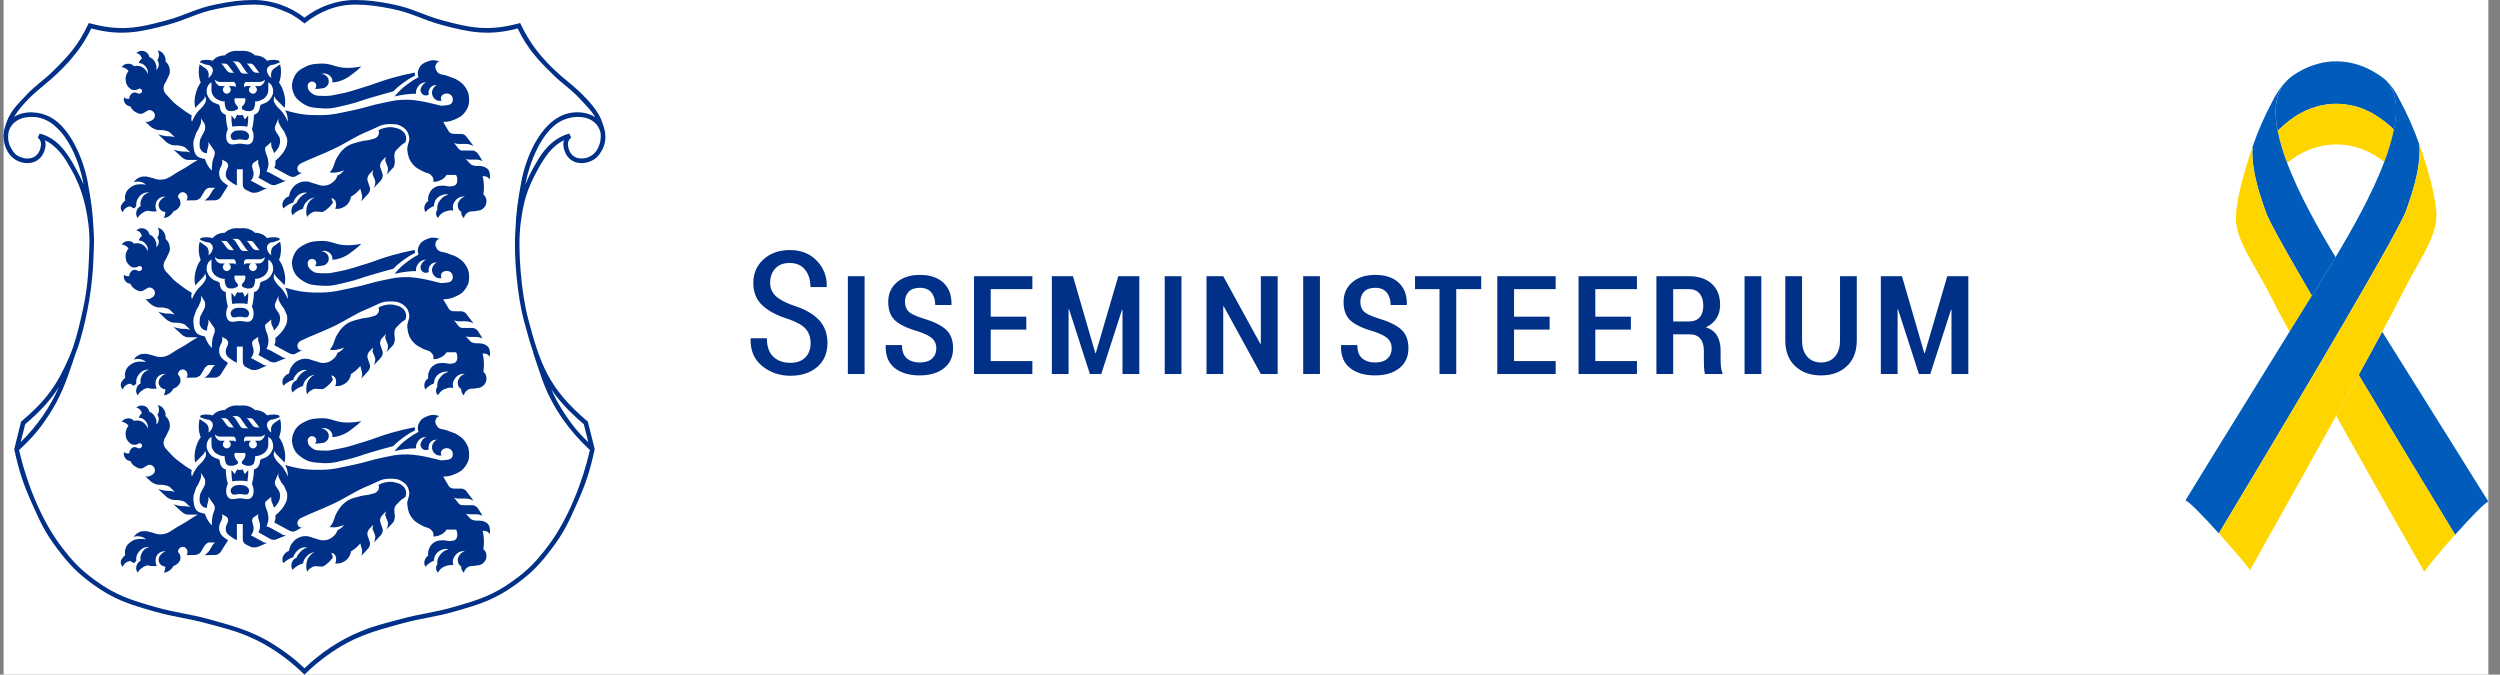 <svg width="189" height="51" viewBox="0 0 189 51" fill="none" xmlns="http://www.w3.org/2000/svg">
<rect x="0" y="0" width="189" height="51" fill="#808080" stroke="none"/>
<g clip-path="url(#clip0_3377_3112)">
<path d="M188.122 0H0.273V51H188.122V0Z" fill="white"/>
<path d="M172.23 7.171C171.974 7.929 171.99 8.864 172.191 9.9C172.483 9.604 172.796 9.33 173.128 9.081C174.063 8.355 175.19 7.927 176.366 7.852C177.558 7.804 178.735 8.135 179.731 8.799C180.182 9.092 180.603 9.43 180.986 9.81C181.196 8.74 181.215 7.773 180.95 6.999C180.826 6.708 180.669 6.433 180.48 6.18C180.419 6.111 180.359 6.05 180.301 5.996C180.103 5.842 179.909 5.706 179.717 5.582C179.598 5.515 179.477 5.447 179.347 5.364C178.443 4.849 177.414 4.598 176.377 4.641C176.277 4.641 176.178 4.656 176.077 4.666L175.953 4.681C175.863 4.692 175.772 4.705 175.682 4.722L175.574 4.743C175.48 4.763 175.385 4.784 175.289 4.809L175.202 4.833C175.102 4.861 175.001 4.89 174.902 4.925L174.836 4.948C174.729 4.985 174.624 5.025 174.512 5.069L174.47 5.089C174.362 5.137 174.251 5.187 174.135 5.241L174.116 5.252C173.997 5.311 173.883 5.374 173.766 5.441L173.713 5.475C173.609 5.536 173.507 5.598 173.405 5.667L173.324 5.724C173.034 5.933 172.779 6.187 172.568 6.476C172.427 6.693 172.313 6.927 172.23 7.172C172.298 7.095 172.298 7.105 172.23 7.171Z" fill="#005BBB"/>
<path d="M179.728 8.797C178.732 8.133 177.554 7.802 176.362 7.85C175.187 7.925 174.06 8.353 173.125 9.079C172.793 9.328 172.48 9.602 172.188 9.898C172.359 10.724 172.599 11.534 172.905 12.319C173.057 12.197 173.209 12.084 173.361 11.98C174.227 11.368 175.24 11.004 176.293 10.928C177.588 10.85 178.964 11.23 180.255 12.239C180.563 11.448 180.805 10.634 180.979 9.803C180.597 9.425 180.177 9.088 179.728 8.797Z" fill="#FFD500"/>
<path d="M185.608 40.427C186.741 39.16 187.9 37.942 188.124 37.927C188.124 37.927 185.001 32.908 180.093 25.078C179.575 26.043 178.97 27.154 178.312 28.344C181.067 32.951 183.954 37.709 185.608 40.427Z" fill="#005BBB"/>
<path d="M171.359 16.195C171.409 16.319 171.489 16.49 171.592 16.699L171.626 16.767C172.168 17.843 173.328 19.879 174.778 22.364C175.043 21.935 175.313 21.498 175.587 21.053C175.89 20.562 176.223 20.025 176.573 19.445C175.29 17.33 173.821 14.724 172.907 12.319C172.601 11.534 172.361 10.724 172.19 9.898C171.989 8.863 171.972 7.932 172.228 7.169C172.295 7.104 172.298 7.094 172.228 7.161C172.311 6.915 172.425 6.681 172.567 6.465C172.597 6.416 172.628 6.366 172.662 6.321L172.691 6.271C172.338 6.705 172.034 7.177 171.785 7.679C171.195 8.779 170.695 9.926 170.288 11.109C170.194 12.431 170.566 14.065 171.359 16.195Z" fill="#005BBB"/>
<path d="M185.608 40.426C183.955 37.709 181.067 32.95 178.323 28.344C177.778 29.335 177.201 30.381 176.617 31.44C179.803 37.129 183.28 43.234 183.28 43.234C183.34 43.053 184.458 41.715 185.608 40.426Z" fill="#FFD500"/>
<path d="M174.778 22.364C173.322 19.882 172.169 17.843 171.627 16.767L171.593 16.7C171.489 16.49 171.41 16.32 171.36 16.195C170.566 14.066 170.188 12.428 170.293 11.117C169.555 13.199 169.029 15.366 169.035 16.495C169.035 18.241 170.511 20.067 171.722 22.503C172.009 23.078 172.487 23.978 173.092 25.093C173.632 24.215 174.195 23.305 174.778 22.364Z" fill="#FFD500"/>
<path d="M181.588 16.608C181.604 16.575 181.622 16.542 181.637 16.511C181.737 16.307 181.815 16.138 181.865 16.02C182.647 13.89 183.016 12.252 182.904 10.93C182.492 9.75 181.985 8.606 181.389 7.509C181.139 6.976 180.803 6.489 180.392 6.07C180.42 6.1 180.447 6.129 180.473 6.162C180.661 6.415 180.819 6.69 180.942 6.981C181.208 7.756 181.188 8.722 180.978 9.792C180.804 10.623 180.562 11.438 180.255 12.228C179.332 14.668 177.847 17.306 176.57 19.435C176.22 20.015 175.887 20.557 175.585 21.044C175.309 21.481 175.039 21.917 174.775 22.354C174.191 23.294 173.629 24.202 173.088 25.077C170.783 28.797 168.88 31.875 167.525 34.075C166.633 35.539 165.84 36.825 165.215 37.836C165.438 37.849 166.605 39.061 167.743 40.322C171.136 34.679 179.767 20.261 181.588 16.608Z" fill="#005BBB"/>
<path d="M178.315 28.349C178.962 27.158 179.573 26.047 180.096 25.082C180.735 23.893 181.242 22.927 181.538 22.322C182.736 19.882 184.194 18.045 184.194 16.301C184.194 15.172 183.657 13.008 182.907 10.93C183.019 12.25 182.65 13.886 181.868 16.019C181.818 16.144 181.74 16.312 181.64 16.511C181.625 16.542 181.607 16.575 181.591 16.607C179.77 20.26 171.139 34.678 167.746 40.321C168.903 41.604 170.029 42.942 170.096 43.106C170.096 43.106 173.48 37.098 176.613 31.435C177.193 30.382 177.769 29.332 178.315 28.349Z" fill="#FFD500"/>
<path d="M143.79 20.882H142.191V28.273H143.458V23.395L143.494 23.389L145.069 28.273H145.928L147.496 23.42L147.532 23.426V28.273H148.805V20.882H147.212L145.514 26.694H145.475L143.789 20.882H143.79ZM139.106 20.882V25.72C139.106 26.252 138.978 26.665 138.721 26.96C138.464 27.256 138.114 27.403 137.67 27.403C137.232 27.403 136.883 27.255 136.623 26.96C136.364 26.665 136.235 26.252 136.235 25.72V20.882H134.968V25.729C134.968 26.563 135.217 27.213 135.714 27.68C136.212 28.147 136.864 28.381 137.67 28.381C138.477 28.381 139.129 28.147 139.627 27.68C140.124 27.212 140.373 26.563 140.373 25.729V20.882H139.106ZM133.156 20.882H131.889V28.273H133.156V20.882ZM126.493 21.859H127.666C128.032 21.859 128.308 21.971 128.493 22.196C128.676 22.421 128.768 22.722 128.768 23.103C128.768 23.488 128.677 23.784 128.495 23.991C128.313 24.199 128.036 24.303 127.665 24.303H126.492V21.86L126.493 21.859ZM127.771 25.279C128.106 25.279 128.362 25.387 128.543 25.602C128.722 25.818 128.812 26.12 128.812 26.51V27.175C128.812 27.396 128.817 27.611 128.828 27.822C128.839 28.035 128.864 28.184 128.906 28.273H130.216V28.165C130.162 28.075 130.126 27.936 130.107 27.745C130.088 27.555 130.078 27.368 130.078 27.181V26.502C130.078 26.059 129.99 25.685 129.814 25.382C129.639 25.08 129.355 24.867 128.962 24.745C129.313 24.58 129.58 24.354 129.765 24.065C129.949 23.778 130.04 23.438 130.04 23.044C130.04 22.363 129.83 21.832 129.41 21.451C128.989 21.071 128.407 20.881 127.665 20.881H125.225V28.272H126.492V25.277H127.771L127.771 25.279ZM123.295 23.941H120.606V21.86H123.753V20.883H119.339V28.274H123.753V27.297H120.606V24.919H123.295V23.941V23.941ZM117.152 23.941H114.462V21.86H117.609V20.883H113.195V28.274H117.609V27.297H114.462V24.919H117.152V23.941V23.941ZM111.978 20.883H106.976V21.86H108.826V28.274H110.092V21.86H111.978V20.883ZM104.891 27.108C104.678 27.306 104.361 27.405 103.945 27.405C103.556 27.405 103.237 27.303 102.988 27.097C102.739 26.891 102.616 26.555 102.616 26.089H101.399L101.38 26.127C101.36 26.885 101.588 27.45 102.065 27.823C102.541 28.196 103.168 28.381 103.945 28.381C104.717 28.381 105.334 28.199 105.79 27.834C106.248 27.469 106.478 26.967 106.478 26.331C106.478 25.711 106.295 25.237 105.932 24.91C105.568 24.583 105.005 24.307 104.239 24.081C103.671 23.906 103.296 23.73 103.113 23.552C102.932 23.373 102.842 23.128 102.842 22.814C102.842 22.509 102.934 22.256 103.121 22.057C103.306 21.857 103.591 21.758 103.976 21.758C104.356 21.758 104.643 21.878 104.838 22.116C105.032 22.353 105.13 22.668 105.13 23.06H106.346L106.359 23.022C106.375 22.32 106.171 21.77 105.746 21.375C105.324 20.98 104.733 20.782 103.976 20.782C103.24 20.782 102.656 20.97 102.224 21.346C101.791 21.721 101.574 22.216 101.574 22.828C101.574 23.459 101.755 23.932 102.117 24.248C102.479 24.565 103.057 24.835 103.851 25.059C104.369 25.231 104.726 25.412 104.919 25.6C105.114 25.787 105.212 26.032 105.212 26.336C105.212 26.653 105.105 26.91 104.892 27.108H104.891ZM99.787 20.883H98.521V28.274H99.787V20.883ZM96.591 20.883H95.318V25.983L95.281 25.996L92.478 20.883H91.212V28.274H92.478V23.167L92.516 23.154L95.319 28.274H96.591V20.883H96.591ZM89.318 20.883H88.052V28.274H89.318V20.883ZM81.118 20.883H79.52V28.274H80.785V23.396L80.824 23.39L82.396 28.274H83.256L84.823 23.421L84.861 23.427V28.274H86.133V20.883H84.541L82.842 26.694H82.805L81.117 20.883H81.118ZM77.589 23.941H74.899V21.86H78.047V20.883H73.633V28.274H78.047V27.297H74.899V24.919H77.589V23.941V23.941ZM70.467 27.108C70.253 27.306 69.938 27.405 69.52 27.405C69.132 27.405 68.813 27.303 68.564 27.097C68.315 26.891 68.191 26.555 68.191 26.089H66.975L66.957 26.127C66.936 26.885 67.163 27.45 67.64 27.823C68.116 28.196 68.743 28.381 69.521 28.381C70.294 28.381 70.909 28.199 71.367 27.834C71.825 27.469 72.053 26.967 72.053 26.331C72.053 25.711 71.871 25.237 71.507 24.91C71.144 24.583 70.58 24.307 69.815 24.081C69.246 23.906 68.87 23.73 68.689 23.552C68.507 23.373 68.416 23.128 68.416 22.814C68.416 22.509 68.509 22.256 68.695 22.057C68.881 21.857 69.166 21.758 69.55 21.758C69.931 21.758 70.219 21.878 70.413 22.116C70.606 22.353 70.704 22.668 70.704 23.06H71.921L71.933 23.022C71.95 22.32 71.747 21.77 71.323 21.375C70.898 20.98 70.307 20.782 69.551 20.782C68.815 20.782 68.232 20.97 67.798 21.346C67.366 21.721 67.15 22.216 67.15 22.828C67.15 23.459 67.331 23.932 67.692 24.248C68.054 24.565 68.631 24.835 69.425 25.059C69.944 25.231 70.299 25.412 70.495 25.6C70.688 25.787 70.787 26.032 70.787 26.336C70.787 26.653 70.679 26.91 70.467 27.108ZM65.364 20.883H64.098V28.274H65.364V20.883ZM60.878 27.027C60.608 27.296 60.235 27.43 59.758 27.43C59.228 27.43 58.798 27.278 58.47 26.975C58.142 26.672 57.977 26.203 57.977 25.572H56.757L56.743 25.61C56.723 26.498 57.016 27.186 57.624 27.675C58.233 28.164 58.944 28.407 59.758 28.407C60.595 28.407 61.27 28.185 61.784 27.74C62.298 27.295 62.556 26.694 62.556 25.936C62.556 25.217 62.337 24.63 61.903 24.177C61.468 23.724 60.835 23.366 60.003 23.103C59.368 22.884 58.913 22.639 58.637 22.371C58.361 22.102 58.222 21.771 58.222 21.377C58.222 20.941 58.351 20.584 58.608 20.302C58.865 20.021 59.229 19.88 59.702 19.88C60.2 19.88 60.585 20.05 60.858 20.387C61.133 20.724 61.27 21.163 61.27 21.702H62.491L62.504 21.665C62.52 20.903 62.272 20.253 61.755 19.714C61.238 19.175 60.558 18.904 59.714 18.904C58.903 18.904 58.24 19.138 57.724 19.605C57.208 20.072 56.949 20.668 56.949 21.394C56.949 22.1 57.182 22.667 57.646 23.095C58.11 23.525 58.776 23.872 59.646 24.138C60.252 24.35 60.676 24.594 60.919 24.873C61.161 25.152 61.282 25.51 61.282 25.945C61.282 26.398 61.147 26.759 60.878 27.028V27.027Z" fill="#003087"/>
<path fill-rule="evenodd" clip-rule="evenodd" d="M23.02 1.551C22.425 1.079 22.038 0.858 21.331 0.588C20.536 0.284 19.976 0.172 19.192 0.172C18.24 0.172 17.45 0.281 16.36 0.5C14.867 0.8 14.091 1.31 12.643 1.703C11.187 2.099 10.324 2.355 8.818 2.271C8.025 2.227 7.574 2.154 6.809 1.943C6.464 2.68 6.227 3.081 5.75 3.736C5.171 4.53 4.743 4.898 4.043 5.585C3.345 6.268 2.829 6.523 2.172 7.247C1.57 7.911 1.152 8.267 0.8 9.095C0.602 9.559 0.442 9.837 0.454 10.341C0.462 10.705 0.493 10.932 0.67 11.249C0.888 11.639 1.113 11.84 1.524 12.003C1.878 12.143 2.14 12.214 2.496 12.081C2.893 11.93 3.109 11.675 3.221 11.26C3.286 11.017 3.314 10.848 3.221 10.615C3.158 10.456 3.094 10.371 2.961 10.265C3.307 10.356 3.499 10.439 3.804 10.625C4.191 10.864 4.365 11.072 4.668 11.414C5.088 11.885 5.25 12.215 5.555 12.769C6.366 14.238 6.637 15.211 6.853 16.88C6.988 17.933 6.938 18.541 6.896 19.603C6.824 21.388 6.686 22.403 6.28 24.141C6.017 25.268 5.879 25.919 5.426 26.984C4.479 29.212 3.591 30.416 1.752 31.971L1.255 33.96C1.615 35.591 1.915 36.504 2.595 38.028C3.202 39.386 3.559 40.17 4.454 41.353C5.342 42.527 5.929 43.158 7.115 44.021C8.701 45.177 9.825 45.516 11.704 46.055C13.228 46.492 14.18 46.547 15.735 46.973C16.927 47.3 17.627 47.443 18.762 47.914C19.851 48.365 20.437 48.713 21.398 49.401C22.069 49.88 22.43 50.182 23.023 50.758C23.616 50.182 23.976 49.88 24.647 49.401C25.609 48.713 26.195 48.365 27.283 47.914C28.419 47.443 29.118 47.3 30.31 46.973C31.864 46.547 32.816 46.492 34.34 46.055C36.22 45.516 37.344 45.177 38.929 44.021C40.116 43.157 40.703 42.527 41.591 41.353C42.486 40.17 42.844 39.387 43.449 38.028C44.129 36.504 44.43 35.591 44.79 33.96L44.293 31.971C42.453 30.416 41.566 29.213 40.618 26.984C40.166 25.92 40.608 26.896 39.765 24.141C39.448 23.107 39.22 21.388 39.15 19.603C39.107 18.541 39.057 17.933 39.193 16.88C39.407 15.21 39.679 14.238 40.489 12.769C40.795 12.215 40.958 11.884 41.376 11.414C41.679 11.072 41.852 10.863 42.24 10.625C42.546 10.438 42.737 10.356 43.082 10.265C42.951 10.371 42.888 10.457 42.824 10.615C42.73 10.848 42.759 11.016 42.824 11.26C42.935 11.675 43.151 11.931 43.547 12.081C43.905 12.214 44.165 12.143 44.52 12.003C44.932 11.84 45.158 11.639 45.374 11.249C45.55 10.932 45.582 10.705 45.59 10.341C45.602 9.836 45.441 9.559 45.245 9.095C44.893 8.267 44.474 7.911 43.872 7.247C43.215 6.523 42.7 6.268 42.003 5.585C41.303 4.898 40.874 4.53 40.296 3.736C39.819 3.08 39.581 2.679 39.236 1.943C38.47 2.153 38.019 2.227 37.226 2.271C35.72 2.356 34.858 2.099 33.4 1.703C31.953 1.31 31.176 0.8 29.683 0.5C28.594 0.28 27.804 0.172 26.852 0.172C26.068 0.172 25.507 0.284 24.713 0.588C24.005 0.858 23.618 1.078 23.024 1.551H23.02Z" fill="white"/>
<path d="M18.767 35.641C18.772 35.89 18.75 36.146 18.7 36.391C18.51 36.342 18.327 36.342 18.131 36.342C17.94 36.342 17.75 36.345 17.563 36.391C17.506 36.103 17.494 35.822 17.496 35.532L17.753 35.842C17.778 35.789 17.887 35.511 17.947 35.497L17.96 35.491C18.033 35.529 18.052 35.525 18.133 35.525C18.215 35.525 18.235 35.529 18.312 35.486C18.379 35.515 18.42 35.653 18.448 35.711C18.471 35.757 18.491 35.807 18.507 35.841L18.766 35.532V35.639L18.767 35.641Z" fill="#003087"/>
<path fill-rule="evenodd" clip-rule="evenodd" d="M27.321 31.836C26.88 31.922 26.623 31.943 26.172 31.943C25.407 31.941 25.001 31.573 24.238 31.619C23.806 31.648 23.542 31.644 23.152 31.828C22.712 32.039 22.421 32.221 22.221 32.673C22.038 33.089 22.026 33.413 22.185 33.84C22.339 34.251 22.621 34.471 22.944 34.671C23.422 34.969 23.759 34.958 24.319 35.005C25.109 35.065 25.542 34.898 26.303 34.724C26.956 34.575 27.306 34.414 27.946 34.226C28.637 34.022 29.029 33.911 29.724 33.724C30.002 33.45 30.173 33.304 30.488 33.072C30.817 32.833 31.016 32.711 31.379 32.526L31.349 32.299C30.669 32.434 30.288 32.526 29.619 32.711C28.788 32.944 28.341 33.157 27.514 33.405C26.777 33.624 26.368 33.787 25.612 33.924C25.186 34 24.945 34.09 24.512 34.064C24.136 34.043 23.851 34.103 23.562 33.855C23.417 33.729 23.311 33.646 23.277 33.457C23.253 33.327 23.243 33.231 23.316 33.125C23.382 33.028 23.463 32.981 23.58 32.978C23.727 32.975 23.847 33.05 23.896 33.192C23.935 33.321 23.903 33.438 23.801 33.523C23.96 33.538 24.054 33.537 24.21 33.51C24.396 33.48 24.526 33.491 24.665 33.364C24.793 33.249 24.853 33.139 24.855 32.965C24.857 32.762 24.771 32.623 24.608 32.509C24.499 32.434 24.421 32.41 24.291 32.406C24.481 32.342 24.623 32.352 24.803 32.445C24.896 32.494 24.948 32.534 25.014 32.62C25.116 32.755 25.148 32.876 25.125 33.047C25.459 33.016 25.653 32.968 25.96 32.838C26.274 32.701 26.424 32.57 26.699 32.367C26.953 32.177 27.091 32.059 27.32 31.837L27.321 31.836Z" fill="#003087"/>
<path fill-rule="evenodd" clip-rule="evenodd" d="M18.136 36.672C17.912 36.672 17.747 36.672 17.581 36.825C17.535 36.864 17.506 36.889 17.478 36.942C17.419 37.053 17.429 37.153 17.48 37.266C17.588 37.501 17.877 37.345 18.136 37.345C18.393 37.345 18.682 37.501 18.792 37.266C18.842 37.152 18.851 37.052 18.792 36.942C18.763 36.89 18.735 36.864 18.691 36.825C18.523 36.672 18.359 36.672 18.136 36.672Z" fill="#003087"/>
<path fill-rule="evenodd" clip-rule="evenodd" d="M30.146 37.973C30.01 38.116 29.894 38.186 29.838 38.375C29.799 38.502 29.82 38.716 29.82 38.716L29.845 38.979C29.856 39.094 29.85 39.162 29.818 39.272C29.792 39.371 29.777 39.432 29.708 39.508L29.211 40.041C29.273 39.93 29.298 39.859 29.316 39.735C29.334 39.611 29.348 39.532 29.301 39.413L29.138 38.993C29.11 38.925 29.131 38.876 29.142 38.805C29.15 38.745 29.156 38.724 29.179 38.65L28.901 38.952C28.833 39.027 28.795 39.077 28.764 39.176C28.73 39.283 28.717 39.358 28.751 39.464L28.924 39.981C28.954 40.07 28.938 40.128 28.916 40.22C28.883 40.348 28.836 40.412 28.746 40.509L28.251 41.04C28.314 40.932 28.336 40.861 28.354 40.737C28.373 40.612 28.387 40.531 28.339 40.413L28.177 40.018C28.149 39.947 28.172 39.9 28.182 39.826C28.19 39.765 28.195 39.743 28.219 39.672L27.94 39.964C27.871 40.039 27.835 40.093 27.803 40.188C27.769 40.295 27.757 40.374 27.791 40.48L27.964 40.992C27.993 41.081 27.975 41.141 27.955 41.231C27.923 41.359 27.876 41.427 27.785 41.523L27.29 42.054C27.336 41.968 27.355 41.919 27.371 41.822C27.39 41.705 27.39 41.629 27.358 41.516L27.238 41.078C27.138 41.2 27.075 41.266 26.958 41.373C26.803 41.512 26.706 41.583 26.527 41.69C26.508 41.857 26.473 41.956 26.382 42.103C26.271 42.282 26.17 42.367 25.987 42.466C25.76 42.591 25.591 42.623 25.336 42.594C25.402 42.469 25.42 42.378 25.408 42.235C25.397 42.11 25.383 42.022 25.298 41.928C25.226 41.847 25.161 41.811 25.051 41.796C25.074 41.854 25.084 41.885 25.105 41.943C25.131 42.013 25.144 42.055 25.17 42.127C25.056 42.302 24.979 42.391 24.828 42.529C24.679 42.668 24.585 42.735 24.409 42.832C24.276 42.829 24.198 42.824 24.065 42.822C23.962 42.815 23.902 42.794 23.8 42.807C23.68 42.825 23.617 42.861 23.512 42.929C23.375 43.014 23.303 43.085 23.216 43.228C23.164 43.054 23.149 42.95 23.157 42.768C23.171 42.458 23.22 42.252 23.421 42.021C23.54 41.881 23.631 41.815 23.801 41.742C23.512 41.781 23.337 41.878 23.143 42.102C23.006 42.262 22.95 42.383 22.907 42.593C22.752 42.636 22.664 42.672 22.527 42.753C22.348 42.857 22.252 42.931 22.119 43.084C22.023 42.917 22.004 42.782 22.052 42.593C22.083 42.461 22.123 42.383 22.221 42.287C22.283 42.227 22.326 42.201 22.407 42.166C22.477 42.009 22.529 41.923 22.643 41.795C22.825 41.585 22.965 41.483 23.224 41.383C23.038 41.358 22.921 41.376 22.748 41.447C22.58 41.521 22.498 41.601 22.378 41.742C22.269 41.875 22.22 41.964 22.171 42.127C22.008 42.174 21.917 42.213 21.774 42.302C21.629 42.388 21.552 42.447 21.432 42.572C21.361 42.455 21.344 42.37 21.354 42.234C21.365 42.081 21.421 41.992 21.52 41.875C21.622 41.754 21.706 41.7 21.854 41.646C21.889 41.393 21.949 41.244 22.104 41.038C22.255 40.838 22.376 40.739 22.603 40.637C22.78 40.558 22.892 40.536 23.083 40.529C23.369 40.518 23.521 40.633 23.799 40.7C24.045 40.757 24.178 40.856 24.431 40.85C24.711 40.843 24.889 40.793 25.116 40.621C25.327 40.465 25.429 40.325 25.517 40.076C25.625 40.034 25.682 40.002 25.774 39.93C25.879 39.849 25.933 39.787 26.01 39.677C25.825 39.763 25.712 39.803 25.51 39.838C25.287 39.877 25.154 39.877 24.929 39.849C24.977 39.788 25.004 39.756 25.049 39.692C25.289 39.35 25.264 39.069 25.484 38.716C25.672 38.417 25.78 38.236 26.052 38.012C26.445 37.684 26.768 37.641 27.262 37.505C27.58 37.417 27.778 37.451 28.092 37.345C28.255 37.288 28.379 37.299 28.499 37.171C28.583 37.085 28.628 37.017 28.644 36.896C28.656 36.805 28.649 36.748 28.613 36.666C28.821 36.544 28.95 36.499 29.181 36.456C29.465 36.406 29.64 36.413 29.921 36.484C30.091 36.527 30.198 36.551 30.341 36.651C30.487 36.754 30.574 36.833 30.644 36.995C30.732 37.202 30.732 37.367 30.644 37.573C30.43 37.703 30.316 37.791 30.144 37.973H30.146Z" fill="#003087"/>
<path fill-rule="evenodd" clip-rule="evenodd" d="M37.035 39.987C37.014 39.841 36.996 39.752 36.908 39.638C36.818 39.522 36.694 39.47 36.596 39.425C36.503 39.383 36.311 39.357 36.209 39.357H36.09C35.979 39.357 35.914 39.36 35.808 39.329C35.704 39.3 35.636 39.286 35.562 39.211L35.202 38.823C35.252 38.847 35.288 38.856 35.345 38.866C35.395 38.873 35.423 38.877 35.472 38.877H35.987C36.101 38.877 36.165 38.89 36.275 38.918C36.357 38.936 36.4 38.951 36.477 38.983L36.202 38.538C36.137 38.434 36.098 38.371 36 38.299C35.899 38.228 35.826 38.192 35.701 38.192H35.057C34.952 38.192 34.882 38.199 34.788 38.15C34.697 38.105 34.666 38.047 34.602 37.969L34.321 37.609C34.385 37.644 34.426 37.656 34.495 37.673C34.554 37.683 34.588 37.691 34.647 37.691H35.211C35.349 37.691 35.429 37.712 35.559 37.751C35.655 37.784 35.709 37.805 35.8 37.855L35.276 37.16C35.221 37.089 35.186 37.049 35.109 37.007C35.021 36.954 34.959 36.936 34.858 36.936H34.36C34.262 36.936 34.202 36.933 34.114 36.893C34.024 36.851 33.968 36.819 33.921 36.733L33.506 36.028C33.843 36.024 34.044 35.986 34.357 35.853C34.721 35.7 34.947 35.583 35.176 35.26C35.407 34.931 35.481 34.671 35.466 34.269C35.452 33.931 35.385 33.728 35.203 33.444C35.032 33.175 34.879 33.056 34.614 32.884C34.349 32.708 34.156 32.69 33.864 32.564C33.532 32.417 33.186 32.507 33.015 32.182C32.935 32.032 32.878 31.916 32.928 31.752C32.979 31.599 33.065 31.509 33.215 31.455C32.86 31.328 32.592 31.335 32.244 31.488C32.004 31.596 31.847 31.681 31.714 31.913C31.571 32.165 31.547 32.379 31.635 32.656C31.296 32.83 31.113 32.948 30.807 33.176C30.385 33.493 30.164 33.702 29.825 34.108C30.152 34.026 30.341 33.991 30.675 33.948C30.976 33.909 31.148 33.897 31.452 33.895C31.438 33.721 31.461 33.611 31.544 33.455C31.693 33.176 31.918 33.035 32.232 33.029C32.095 33.082 32.021 33.144 31.935 33.264C31.822 33.427 31.744 33.578 31.821 33.764C31.887 33.923 32.004 34.019 32.176 34.026C32.27 34.034 32.333 34.016 32.414 33.962C32.388 33.855 32.391 33.788 32.416 33.681C32.489 33.396 32.731 33.221 33.021 33.243C32.931 33.287 32.886 33.325 32.821 33.404C32.624 33.636 32.601 33.94 32.78 34.187C32.931 34.393 33.136 34.474 33.385 34.429C33.347 34.362 33.334 34.317 33.333 34.241C33.332 34.016 33.558 33.881 33.782 33.881C34.02 33.885 34.221 34.06 34.232 34.301C34.255 34.789 33.843 34.753 33.506 34.796C33.287 34.828 33.164 34.75 32.948 34.707C32.634 34.647 32.464 34.579 32.15 34.522C31.459 34.392 31.058 34.326 30.358 34.362C29.809 34.389 29.506 34.483 28.966 34.587C28.093 34.757 27.624 34.956 26.753 35.135C25.782 35.33 25.23 35.509 24.241 35.518C23.181 35.532 22.567 35.447 21.553 35.148C21.662 35.344 21.704 35.472 21.739 35.693C21.758 35.818 21.756 35.89 21.756 36.013C21.653 35.761 21.577 35.625 21.426 35.401C21.225 35.097 21.003 35.008 20.819 34.693C20.777 34.617 20.739 34.578 20.714 34.493C20.689 34.404 20.681 34.346 20.703 34.254C20.718 34.183 20.737 34.14 20.781 34.08C20.781 34.147 20.791 34.187 20.819 34.243C20.842 34.282 20.855 34.303 20.887 34.333L21.519 34.972C21.59 34.531 21.576 34.256 21.456 33.825C21.364 33.504 21.284 33.328 21.096 33.053C21.201 32.767 21.234 32.589 21.242 32.28C21.247 32.046 21.234 31.91 21.18 31.682C21.041 31.765 20.965 31.817 20.834 31.913C20.747 31.981 20.681 32.002 20.615 32.091C20.538 32.192 20.51 32.27 20.492 32.398C20.478 32.515 20.484 32.586 20.52 32.697C20.391 32.619 20.323 32.543 20.256 32.405C20.193 32.273 20.151 32.178 20.19 32.035C20.22 31.928 20.266 31.874 20.349 31.804C20.478 31.69 20.606 31.734 20.767 31.68C20.918 31.628 21.003 31.595 21.15 31.534C21.143 31.503 21.136 31.487 21.125 31.458C21.111 31.434 21.101 31.418 21.084 31.395C20.865 31.338 20.731 31.327 20.504 31.346C20.38 31.357 20.31 31.369 20.19 31.401C20.027 31.217 19.896 31.13 19.662 31.057C19.518 31.01 19.429 31 19.282 31.003C19.091 30.835 18.957 30.761 18.715 30.693C18.496 30.633 18.36 30.659 18.136 30.659C17.907 30.659 17.773 30.633 17.553 30.693C17.312 30.761 17.175 30.835 16.989 31.003C16.838 31 16.75 31.01 16.605 31.057C16.372 31.13 16.239 31.217 16.08 31.401C15.957 31.369 15.887 31.357 15.765 31.346C15.538 31.327 15.404 31.338 15.184 31.395C15.171 31.416 15.163 31.43 15.15 31.455C15.135 31.486 15.129 31.502 15.119 31.534C15.266 31.596 15.35 31.628 15.502 31.68C15.664 31.734 15.791 31.69 15.921 31.804C16.006 31.875 16.05 31.929 16.079 32.035C16.118 32.178 16.075 32.273 16.012 32.405C15.945 32.543 15.881 32.619 15.748 32.697C15.786 32.586 15.791 32.515 15.776 32.398C15.759 32.27 15.73 32.192 15.653 32.091C15.586 32.002 15.521 31.98 15.435 31.913C15.304 31.817 15.227 31.764 15.09 31.675C15.038 31.906 15.023 32.043 15.026 32.28C15.033 32.588 15.068 32.766 15.175 33.053C14.984 33.328 14.903 33.504 14.812 33.825C14.693 34.255 14.678 34.531 14.753 34.972L15.383 34.333C15.414 34.303 15.428 34.282 15.449 34.243C15.477 34.186 15.488 34.146 15.488 34.08C15.533 34.14 15.552 34.182 15.568 34.254C15.586 34.346 15.58 34.403 15.555 34.493C15.529 34.578 15.493 34.617 15.449 34.693C15.267 35.008 15.045 35.097 14.844 35.401C14.693 35.624 14.618 35.764 14.514 36.013C14.475 35.927 14.462 35.87 14.46 35.774C14.46 35.682 14.471 35.628 14.504 35.546C14.168 35.351 13.982 35.226 13.673 34.986C13.378 34.759 13.191 34.644 12.948 34.361C12.659 34.026 12.322 33.828 12.368 33.389C12.394 33.16 12.526 33.068 12.61 32.855C12.716 32.592 12.856 32.449 12.843 32.165C12.83 31.858 12.737 31.661 12.514 31.455C12.53 31.279 12.507 31.164 12.421 31.003C12.304 30.786 12.16 30.677 11.92 30.619C12.001 30.756 12.024 30.857 12.013 31.018C12.005 31.16 11.973 31.247 11.896 31.364C11.978 31.477 12.005 31.57 12.001 31.712C11.994 31.876 11.941 31.986 11.815 32.097C11.854 31.873 11.829 31.724 11.724 31.525C11.614 31.322 11.502 31.214 11.291 31.125C11.229 30.84 10.998 30.656 10.71 30.659C10.538 30.66 10.425 30.708 10.303 30.831C10.457 30.851 10.557 30.913 10.643 31.042C10.692 31.117 10.715 31.17 10.725 31.256C10.665 31.296 10.637 31.324 10.591 31.378C10.539 31.445 10.514 31.491 10.488 31.577C10.711 31.587 10.856 31.658 10.999 31.829C11.152 32.007 11.2 32.171 11.173 32.401C11.127 32.266 11.084 32.188 10.989 32.081C10.753 31.821 10.472 31.737 10.132 31.818C9.997 31.672 9.855 31.617 9.659 31.63C9.452 31.645 9.314 31.723 9.198 31.897C9.332 31.903 9.413 31.929 9.525 32.004C9.613 32.058 9.655 32.101 9.715 32.186C9.659 32.253 9.631 32.295 9.592 32.377C9.511 32.548 9.487 32.666 9.5 32.854C9.514 33.065 9.551 33.201 9.684 33.36C9.828 33.531 9.965 33.638 10.186 33.626C10.257 33.623 10.3 33.609 10.37 33.587C10.448 33.563 10.487 33.502 10.567 33.511C10.763 33.534 10.832 33.801 10.567 33.894C10.497 33.918 10.454 33.87 10.382 33.854C10.292 33.833 10.246 33.791 10.155 33.801C10.035 33.812 9.965 33.867 9.888 33.961C9.808 34.058 9.779 34.14 9.777 34.267C9.688 34.295 9.628 34.295 9.54 34.267C9.473 34.246 9.434 34.223 9.381 34.174C9.335 34.345 9.361 34.482 9.462 34.628C9.564 34.772 9.68 34.839 9.855 34.85C9.968 35.089 10.095 35.215 10.331 35.328C10.445 35.385 10.517 35.425 10.643 35.422C10.802 35.418 10.872 35.328 11.014 35.261C11.107 35.219 11.147 35.154 11.251 35.143C11.362 35.129 11.434 35.148 11.526 35.208C11.657 35.297 11.714 35.411 11.71 35.567C11.706 35.772 11.558 35.877 11.375 35.967C11.238 36.03 11.136 36.044 10.988 36.013L11.315 36.323C11.428 36.426 11.497 36.482 11.634 36.547C11.779 36.614 11.874 36.647 12.031 36.647H12.094C12.25 36.647 12.34 36.647 12.489 36.686C12.651 36.725 12.76 36.739 12.877 36.856L13.215 37.191C13.13 37.158 13.077 37.148 12.986 37.134C12.911 37.119 12.869 37.112 12.795 37.112H12.715C12.542 37.112 12.444 37.095 12.275 37.056C12.146 37.027 12.075 37.005 11.952 36.963L12.487 37.476C12.597 37.582 12.666 37.636 12.804 37.7C12.951 37.767 13.043 37.799 13.201 37.799H13.264C13.418 37.799 13.509 37.799 13.662 37.839C13.819 37.877 13.929 37.895 14.048 38.009L14.393 38.344C14.309 38.311 14.256 38.3 14.164 38.287C14.09 38.273 14.048 38.269 13.975 38.269H13.868C13.697 38.269 13.598 38.248 13.429 38.213C13.299 38.18 13.228 38.162 13.105 38.116L13.723 38.676C13.801 38.748 13.847 38.789 13.942 38.833C14.044 38.878 14.107 38.904 14.217 38.904H14.953C14.33 39.252 14.164 39.433 13.618 39.716C13.022 40.024 12.707 40.439 12.038 40.395C11.78 40.378 11.648 40.288 11.395 40.234C11.229 40.199 11.138 40.156 10.973 40.153C10.751 40.153 10.609 40.171 10.421 40.288C10.277 40.377 10.204 40.449 10.118 40.595C10.286 40.535 10.399 40.523 10.578 40.556C10.775 40.589 10.889 40.645 11.04 40.78C10.891 40.747 10.807 40.736 10.656 40.74C10.359 40.748 10.165 40.773 9.92 40.941C9.681 41.108 9.537 41.253 9.47 41.541C9.434 41.702 9.434 41.806 9.47 41.965C9.396 42.021 9.359 42.062 9.302 42.136C9.206 42.258 9.133 42.331 9.129 42.485C9.126 42.641 9.171 42.748 9.288 42.849C9.344 42.681 9.425 42.584 9.577 42.499C9.678 42.442 9.748 42.421 9.868 42.417C9.91 42.452 9.935 42.47 9.984 42.499C10.048 42.535 10.085 42.549 10.156 42.567L10.301 42.393C10.276 42.111 10.334 41.919 10.512 41.697C10.723 41.442 10.959 41.335 11.289 41.353C10.983 41.439 10.8 41.602 10.683 41.898C10.61 42.079 10.599 42.2 10.631 42.393C10.494 42.464 10.423 42.538 10.356 42.677C10.254 42.898 10.268 43.097 10.407 43.296C10.494 43.141 10.567 43.062 10.709 42.951C10.871 42.83 10.983 42.776 11.18 42.737C11.283 42.769 11.342 42.78 11.448 42.791C11.605 42.808 11.698 42.805 11.853 42.776C11.789 42.659 11.768 42.581 11.76 42.445C11.746 42.117 11.884 41.844 12.182 41.726C12.309 41.677 12.392 41.666 12.524 41.687C12.387 41.724 12.31 41.77 12.212 41.873C12.057 42.03 11.961 42.176 12 42.394C12.028 42.56 12.096 42.664 12.236 42.753C12.327 42.81 12.392 42.831 12.5 42.835C12.499 42.921 12.493 42.966 12.472 43.049C12.451 43.148 12.43 43.201 12.38 43.295C12.591 43.271 12.718 43.217 12.88 43.081C12.995 42.984 13.05 42.914 13.118 42.782C13.227 42.754 13.291 42.721 13.381 42.646C13.567 42.493 13.676 42.323 13.639 42.081C13.618 41.932 13.569 41.842 13.461 41.743C13.438 41.532 13.608 41.344 13.816 41.341C14.035 41.341 14.203 41.565 14.171 41.786C14.16 41.861 14.143 41.903 14.098 41.965L14.738 41.957C14.836 41.954 14.896 41.94 14.984 41.892C15.086 41.843 15.142 41.8 15.198 41.704L15.455 41.274C15.501 41.195 15.537 41.153 15.614 41.099C15.684 41.045 15.729 41.006 15.817 41.01L16.279 41.014C16.226 41.045 16.197 41.066 16.153 41.113C16.117 41.153 16.094 41.173 16.066 41.224L15.859 41.576C15.795 41.687 15.74 41.737 15.648 41.822C15.583 41.886 15.541 41.917 15.469 41.971L16.232 41.957C16.334 41.957 16.393 41.943 16.482 41.897C16.58 41.847 16.637 41.8 16.696 41.704L17.238 40.849C17.12 40.746 16.738 40.558 16.626 40.237C16.575 40.102 16.558 40.016 16.566 39.871C16.57 39.75 16.591 39.682 16.633 39.564C16.671 39.451 16.728 39.405 16.764 39.291C16.792 39.202 16.805 39.152 16.808 39.058C16.808 38.988 16.805 38.944 16.787 38.874L17.067 39.03C17.132 39.066 17.167 39.098 17.206 39.165C17.244 39.237 17.254 39.287 17.248 39.365C17.244 39.448 17.209 39.486 17.184 39.564C17.14 39.692 17.085 39.752 17.071 39.887C17.058 40.02 17.061 40.109 17.117 40.233C17.184 40.39 17.293 40.437 17.426 40.548C17.596 40.686 17.708 40.75 17.908 40.835V39.612H18.354V40.743C18.354 40.846 18.365 40.91 18.419 40.996C18.46 41.073 18.499 41.116 18.576 41.155L18.932 41.33C19.058 41.39 19.148 41.39 19.287 41.383C19.399 41.377 19.462 41.358 19.565 41.315L20.206 41.034C20.125 41.044 20.076 41.041 19.994 41.02C19.906 40.999 19.867 40.955 19.786 40.909L18.956 40.462C19.056 40.379 19.101 40.29 19.139 40.158C19.175 40.047 19.175 39.976 19.168 39.86C19.157 39.745 19.125 39.688 19.101 39.578C19.085 39.511 19.062 39.475 19.062 39.407C19.058 39.336 19.062 39.296 19.087 39.232C19.11 39.18 19.122 39.142 19.172 39.112L19.527 38.873C19.517 38.934 19.513 38.968 19.513 39.033C19.513 39.112 19.524 39.154 19.539 39.232C19.559 39.329 19.594 39.375 19.618 39.471C19.643 39.574 19.657 39.635 19.657 39.739C19.662 39.941 19.627 40.063 19.539 40.243L20.396 40.724C20.481 40.77 20.534 40.8 20.632 40.807C20.727 40.817 20.783 40.814 20.871 40.779L21.66 40.464C21.576 40.479 21.525 40.475 21.449 40.453C21.358 40.429 21.318 40.39 21.238 40.343L20.422 39.891C20.372 39.863 20.341 39.855 20.291 39.839C20.235 39.817 20.204 39.802 20.144 39.784C20.183 39.724 20.19 39.688 20.211 39.624C20.242 39.532 20.26 39.478 20.277 39.382C20.317 39.163 20.292 39.029 20.249 38.812C20.211 38.584 20.106 38.481 20.07 38.254C20.049 38.19 20.042 38.15 20.046 38.083C20.046 38.015 20.035 37.961 20.084 37.92L20.514 37.555C20.503 37.62 20.499 37.658 20.503 37.726C20.503 37.779 20.504 37.809 20.514 37.861C20.535 37.964 20.58 38.015 20.619 38.114C20.661 38.217 20.686 38.277 20.725 38.384C20.795 38.317 20.833 38.275 20.895 38.192C21.003 38.057 21.066 37.975 21.118 37.809C21.164 37.673 21.178 37.587 21.172 37.444C21.162 37.296 21.15 37.202 21.07 37.078L20.858 36.761C20.806 36.682 20.788 36.622 20.782 36.53C20.771 36.405 20.807 36.335 20.858 36.216L21.07 35.721C21.042 35.81 21.035 35.87 21.045 35.964C21.054 36.031 21.063 36.075 21.094 36.134L21.264 36.457L21.482 36.746L21.696 37.248C21.727 37.429 21.727 37.54 21.696 37.722C21.653 37.946 21.58 38.06 21.464 38.259C21.274 38.583 20.933 38.855 20.817 38.971C20.817 38.971 20.829 39.064 20.827 39.124C20.824 39.273 20.796 39.359 20.736 39.499L21.84 40.096C21.928 40.143 21.981 40.171 22.077 40.182C22.171 40.189 22.235 40.196 22.319 40.15L22.858 39.858C22.78 39.885 22.719 39.882 22.646 39.844C22.562 39.804 22.534 39.743 22.502 39.658C22.425 39.448 22.582 39.242 22.764 39.153C23.501 38.793 24.272 38.522 25.212 38.078C26.27 37.576 26.797 37.142 27.884 36.708C28.471 36.476 28.786 36.191 29.418 36.191C29.81 36.191 30.072 36.184 30.405 36.397C30.567 36.501 30.66 36.568 30.765 36.728C30.86 36.871 30.886 36.967 30.924 37.13C31.015 37.525 30.751 37.757 30.792 38.156C30.841 38.608 30.926 38.889 31.214 39.234C31.454 39.523 31.673 39.601 32 39.782C32.219 39.9 32.409 39.868 32.583 40.05C32.666 40.131 32.722 40.185 32.754 40.302C32.78 40.395 32.78 40.46 32.754 40.555C32.936 40.558 33.044 40.541 33.214 40.473C33.471 40.374 33.613 40.264 33.767 40.036H34.477C34.545 40.156 34.567 40.239 34.57 40.377C34.572 40.534 34.57 40.651 34.464 40.768C34.355 40.886 34.236 40.875 34.079 40.9C33.86 40.936 33.734 40.84 33.512 40.846C33.265 40.857 33.103 40.843 32.884 40.968C32.64 41.107 32.519 41.26 32.423 41.528C32.363 41.705 32.349 41.819 32.371 42.004C32.271 42.072 32.219 42.126 32.16 42.233C32.046 42.443 32.046 42.635 32.16 42.845C32.273 42.714 32.346 42.645 32.49 42.553C32.606 42.475 32.676 42.439 32.805 42.393C32.821 42.008 33.009 41.734 33.358 41.581C33.561 41.491 33.708 41.477 33.924 41.528C33.67 41.581 33.521 41.666 33.346 41.859C33.12 42.108 33.037 42.337 33.055 42.673C32.983 42.773 32.96 42.855 32.967 42.977C32.976 43.112 33.015 43.194 33.108 43.287C33.288 42.987 33.484 42.838 33.819 42.753C33.989 42.711 34.093 42.703 34.267 42.724C34.191 42.44 34.239 42.212 34.424 41.98C34.618 41.738 34.846 41.642 35.151 41.673C34.971 41.726 34.866 41.798 34.752 41.952C34.649 42.098 34.593 42.212 34.609 42.394C34.626 42.592 34.705 42.724 34.873 42.831C34.866 42.93 34.875 42.994 34.911 43.084C34.952 43.183 34.993 43.237 35.074 43.301C35.102 43.162 35.144 43.079 35.242 42.977C35.311 42.905 35.361 42.874 35.45 42.831C35.599 42.767 35.702 42.81 35.86 42.777C36.124 42.728 36.318 42.76 36.517 42.578C36.664 42.446 36.742 42.332 36.77 42.133C36.806 41.877 36.734 41.685 36.543 41.513C36.584 41.25 36.592 41.101 36.584 40.833C36.573 40.556 36.551 40.399 36.486 40.128H36.57C36.654 40.128 36.672 40.139 36.783 40.168C36.863 40.185 36.957 40.275 37.013 40.385C37.053 40.234 37.058 40.139 37.034 39.986L37.035 39.987ZM20.022 32.843C20.013 32.96 19.976 33.053 19.887 33.152C19.793 33.259 19.714 33.319 19.588 33.319H19.275C19.357 33.401 19.423 33.464 19.423 33.593C19.423 33.761 19.289 33.896 19.124 33.896C18.959 33.896 18.825 33.761 18.825 33.593C18.825 33.507 18.86 33.431 18.917 33.376L18.973 33.319H18.632C18.555 33.319 18.509 33.362 18.45 33.423V33.338C18.45 33.284 18.445 33.239 18.45 33.197C18.457 33.108 18.538 33.006 18.632 33.006H19.631C19.768 33.006 19.924 32.943 20.023 32.843L20.022 32.843ZM18.943 31.618C18.997 31.618 19.029 31.633 19.076 31.659C19.122 31.686 19.145 31.707 19.181 31.753L19.505 32.177C19.529 32.209 19.533 32.234 19.557 32.259C19.593 32.29 19.619 32.303 19.663 32.312H19.4C19.321 32.312 19.273 32.297 19.202 32.259C19.135 32.218 19.107 32.177 19.058 32.113L18.797 31.764C18.774 31.732 18.763 31.714 18.735 31.686C18.7 31.653 18.678 31.64 18.639 31.618H18.943H18.943ZM17.887 31.457C17.962 31.457 18.01 31.483 18.076 31.526C18.133 31.56 18.164 31.588 18.203 31.646L18.586 32.204C18.611 32.237 18.625 32.254 18.653 32.282C18.699 32.328 18.73 32.35 18.787 32.378H18.435C18.354 32.378 18.3 32.361 18.235 32.311C18.183 32.272 18.169 32.233 18.136 32.176L17.82 31.684C17.788 31.634 17.77 31.606 17.727 31.564C17.668 31.509 17.626 31.483 17.55 31.456H17.887V31.457ZM17.014 31.618C17.067 31.618 17.098 31.633 17.143 31.659C17.192 31.686 17.218 31.707 17.249 31.753L17.576 32.177C17.597 32.209 17.602 32.234 17.628 32.259C17.66 32.29 17.688 32.303 17.732 32.312H17.471C17.389 32.312 17.34 32.297 17.274 32.259C17.203 32.218 17.174 32.177 17.127 32.113L16.868 31.764C16.844 31.732 16.829 31.714 16.801 31.686C16.768 31.653 16.745 31.64 16.706 31.618H17.013H17.014ZM16.64 33.006H17.636C17.696 33.006 17.732 33.035 17.778 33.091C17.839 33.163 17.82 33.252 17.82 33.339L17.811 33.415C17.76 33.363 17.718 33.321 17.636 33.321H17.296C17.381 33.402 17.444 33.465 17.444 33.595C17.444 33.762 17.309 33.897 17.146 33.897C16.982 33.897 16.849 33.762 16.849 33.595C16.849 33.509 16.881 33.433 16.938 33.378L16.997 33.321H16.683C16.553 33.321 16.48 33.26 16.385 33.154C16.297 33.054 16.255 32.962 16.25 32.844C16.346 32.943 16.502 33.007 16.641 33.007L16.64 33.006ZM16.226 38.522L16.107 38.871C16.071 38.97 16.068 39.034 16.049 39.137C16.017 39.359 16.011 39.483 16.027 39.704C15.962 39.651 15.927 39.615 15.871 39.551C15.811 39.483 15.786 39.441 15.737 39.37C15.627 39.199 15.582 39.092 15.516 38.907L15.501 38.847C15.307 38.786 15.005 38.764 14.84 38.555C14.688 38.362 14.673 38.202 14.639 37.959C14.607 37.757 14.607 37.636 14.639 37.432L14.825 36.877L15.014 36.553L15.163 36.197C15.191 36.127 15.197 36.08 15.204 36.005C15.215 35.902 15.21 35.837 15.184 35.738L15.444 36.14C15.508 36.24 15.511 36.319 15.511 36.432C15.512 36.557 15.503 36.636 15.444 36.746L15.184 37.244C15.109 37.386 15.102 37.486 15.095 37.65C15.088 37.806 15.071 37.91 15.139 38.052C15.243 38.272 15.408 38.383 15.648 38.401C15.65 38.297 15.655 38.238 15.674 38.137C15.694 38.023 15.732 37.966 15.749 37.852C15.757 37.802 15.759 37.774 15.763 37.721C15.763 37.653 15.759 37.614 15.749 37.546L16.182 38.172C16.228 38.237 16.231 38.286 16.235 38.361C16.242 38.424 16.242 38.464 16.224 38.521L16.226 38.522ZM20.516 34.164C20.434 34.313 20.362 34.391 20.226 34.496C20.082 34.608 19.973 34.624 19.806 34.696C19.768 34.713 19.744 34.709 19.713 34.738C19.678 34.769 19.678 34.809 19.659 34.855C19.634 34.934 19.646 34.98 19.62 35.058C19.589 35.154 19.569 35.215 19.503 35.297C19.413 35.404 19.335 35.454 19.199 35.485C19.197 35.681 19.188 35.796 19.164 35.991C19.136 36.226 19.107 36.357 19.046 36.588C19.083 36.66 19.1 36.706 19.125 36.784C19.164 36.912 19.177 36.987 19.172 37.122C19.164 37.308 19.153 37.432 19.041 37.578C18.823 37.863 18.49 37.674 18.137 37.674C17.781 37.674 17.447 37.863 17.229 37.578C17.117 37.432 17.106 37.308 17.099 37.122C17.095 36.987 17.107 36.912 17.144 36.784C17.169 36.706 17.187 36.66 17.226 36.588C17.162 36.356 17.138 36.226 17.106 35.991C17.081 35.796 17.074 35.681 17.072 35.485C16.935 35.454 16.857 35.404 16.769 35.297C16.702 35.216 16.68 35.154 16.649 35.058C16.626 34.98 16.636 34.934 16.611 34.855C16.593 34.809 16.596 34.769 16.558 34.738C16.53 34.709 16.502 34.714 16.466 34.696C16.298 34.624 16.189 34.608 16.045 34.496C15.908 34.392 15.838 34.314 15.756 34.164C15.662 33.994 15.609 33.877 15.622 33.684C15.632 33.573 15.636 33.549 15.664 33.441C15.68 33.385 15.713 33.322 15.739 33.27C15.769 33.214 15.798 33.186 15.844 33.14C15.893 33.09 15.928 33.065 15.988 33.033V33.584C15.988 33.789 16.027 33.919 16.146 34.084C16.255 34.236 16.359 34.297 16.53 34.379C16.695 34.455 16.804 34.481 16.991 34.485C16.977 34.613 16.984 34.691 17.016 34.816C17.051 34.944 17.062 35.037 17.16 35.122C17.259 35.208 17.348 35.211 17.477 35.216C17.6 35.223 17.674 35.208 17.787 35.155C17.874 35.113 17.973 35.101 17.991 35.006C17.997 34.964 17.991 34.938 17.976 34.899C17.951 34.814 17.882 34.795 17.836 34.72C17.798 34.656 17.773 34.618 17.752 34.546C17.73 34.478 17.713 34.435 17.724 34.368C17.73 34.314 17.72 34.241 17.773 34.241L18.501 34.241C18.553 34.241 18.543 34.314 18.552 34.368C18.564 34.435 18.544 34.477 18.522 34.545C18.501 34.617 18.478 34.656 18.437 34.72C18.391 34.794 18.321 34.813 18.296 34.899C18.284 34.937 18.275 34.963 18.282 35.005C18.3 35.101 18.398 35.112 18.486 35.154C18.599 35.208 18.672 35.222 18.795 35.215C18.926 35.211 19.014 35.208 19.112 35.121C19.21 35.036 19.223 34.943 19.257 34.815C19.292 34.691 19.295 34.612 19.285 34.484C19.467 34.48 19.577 34.455 19.743 34.378C19.915 34.295 20.016 34.235 20.126 34.082C20.245 33.918 20.284 33.788 20.284 33.582V33.031C20.344 33.062 20.378 33.088 20.428 33.138C20.475 33.184 20.505 33.212 20.534 33.268C20.559 33.32 20.593 33.383 20.608 33.44C20.639 33.547 20.641 33.572 20.65 33.682C20.664 33.877 20.611 33.992 20.518 34.163L20.516 34.164Z" fill="#003087"/>
<path d="M18.767 22.233C18.772 22.486 18.75 22.741 18.7 22.988C18.51 22.936 18.327 22.937 18.131 22.936C17.94 22.935 17.75 22.942 17.563 22.985C17.506 22.7 17.494 22.418 17.496 22.126L17.753 22.436C17.778 22.386 17.887 22.108 17.947 22.09L17.96 22.087C18.033 22.126 18.052 22.123 18.133 22.123C18.215 22.123 18.235 22.123 18.312 22.084C18.379 22.113 18.42 22.248 18.448 22.306C18.471 22.354 18.491 22.402 18.507 22.438L18.766 22.126V22.233H18.767Z" fill="#003087"/>
<path fill-rule="evenodd" clip-rule="evenodd" d="M27.321 18.431C26.88 18.515 26.623 18.54 26.172 18.538C25.407 18.537 25.001 18.167 24.238 18.215C23.806 18.242 23.542 18.239 23.152 18.424C22.712 18.634 22.421 18.816 22.221 19.267C22.038 19.683 22.026 20.008 22.185 20.436C22.339 20.846 22.621 21.066 22.944 21.265C23.422 21.564 23.759 21.552 24.319 21.596C25.109 21.659 25.542 21.491 26.303 21.318C26.956 21.169 27.306 21.008 27.946 20.82C28.637 20.617 29.029 20.506 29.724 20.318C30.002 20.042 30.173 19.897 30.488 19.667C30.817 19.426 31.016 19.304 31.379 19.121L31.349 18.895C30.669 19.031 30.288 19.121 29.619 19.306C28.788 19.54 28.341 19.751 27.514 20C26.777 20.219 26.368 20.382 25.612 20.518C25.186 20.596 24.945 20.685 24.512 20.661C24.136 20.64 23.851 20.699 23.562 20.45C23.417 20.325 23.311 20.24 23.277 20.052C23.253 19.924 23.243 19.826 23.316 19.718C23.382 19.623 23.463 19.577 23.58 19.572C23.727 19.57 23.847 19.645 23.896 19.786C23.935 19.914 23.903 20.031 23.801 20.119C23.96 20.135 24.054 20.132 24.21 20.105C24.396 20.076 24.526 20.086 24.665 19.959C24.793 19.844 24.853 19.734 24.855 19.56C24.857 19.355 24.771 19.219 24.608 19.103C24.499 19.029 24.421 19.003 24.291 19C24.481 18.935 24.623 18.948 24.803 19.041C24.896 19.09 24.948 19.128 25.014 19.215C25.116 19.35 25.148 19.47 25.125 19.64C25.459 19.611 25.653 19.563 25.96 19.431C26.274 19.295 26.424 19.163 26.699 18.96C26.953 18.77 27.091 18.653 27.32 18.43L27.321 18.431Z" fill="#003087"/>
<path fill-rule="evenodd" clip-rule="evenodd" d="M18.136 23.27C17.912 23.27 17.747 23.27 17.581 23.423C17.535 23.462 17.506 23.487 17.478 23.54C17.419 23.651 17.429 23.749 17.48 23.865C17.588 24.099 17.877 23.943 18.136 23.943C18.393 23.943 18.682 24.099 18.792 23.865C18.842 23.749 18.851 23.651 18.792 23.54C18.763 23.487 18.735 23.462 18.691 23.423C18.523 23.27 18.359 23.27 18.136 23.27Z" fill="#003087"/>
<path fill-rule="evenodd" clip-rule="evenodd" d="M30.146 24.569C30.01 24.712 29.894 24.781 29.838 24.971C29.799 25.098 29.82 25.312 29.82 25.312L29.845 25.575C29.856 25.689 29.85 25.756 29.818 25.867C29.792 25.963 29.777 26.027 29.708 26.102L29.211 26.633C29.273 26.524 29.298 26.454 29.316 26.328C29.334 26.205 29.348 26.124 29.301 26.006L29.138 25.589C29.11 25.521 29.131 25.472 29.142 25.397C29.15 25.337 29.156 25.316 29.179 25.244L28.901 25.545C28.833 25.621 28.795 25.669 28.764 25.768C28.73 25.877 28.717 25.951 28.751 26.058L28.924 26.571C28.954 26.658 28.938 26.719 28.916 26.811C28.883 26.937 28.836 27.003 28.746 27.098L28.251 27.628C28.314 27.521 28.336 27.45 28.354 27.326C28.373 27.201 28.387 27.12 28.339 27.003L28.177 26.604C28.149 26.537 28.172 26.489 28.182 26.416C28.19 26.355 28.195 26.334 28.219 26.263L27.94 26.555C27.871 26.63 27.835 26.679 27.803 26.778C27.769 26.885 27.757 26.96 27.791 27.068L27.964 27.582C27.993 27.67 27.975 27.731 27.955 27.821C27.923 27.948 27.876 28.016 27.785 28.109L27.29 28.643C27.336 28.558 27.355 28.504 27.371 28.412C27.39 28.294 27.39 28.219 27.358 28.102L27.238 27.663C27.138 27.788 27.075 27.855 26.958 27.962C26.803 28.101 26.706 28.171 26.527 28.277C26.508 28.447 26.473 28.546 26.382 28.688C26.271 28.869 26.17 28.952 25.987 29.052C25.76 29.179 25.591 29.213 25.336 29.183C25.402 29.055 25.42 28.967 25.408 28.824C25.397 28.696 25.383 28.61 25.298 28.517C25.226 28.435 25.161 28.4 25.051 28.381C25.074 28.439 25.084 28.472 25.105 28.53C25.131 28.602 25.144 28.644 25.17 28.716C25.056 28.887 24.979 28.98 24.828 29.119C24.679 29.257 24.585 29.325 24.409 29.421C24.276 29.417 24.198 29.414 24.065 29.409C23.962 29.403 23.902 29.378 23.8 29.397C23.68 29.414 23.617 29.449 23.512 29.514C23.375 29.603 23.303 29.674 23.216 29.817C23.164 29.642 23.149 29.535 23.157 29.355C23.171 29.048 23.22 28.841 23.421 28.609C23.54 28.471 23.631 28.404 23.801 28.328C23.512 28.367 23.337 28.467 23.143 28.688C23.006 28.852 22.95 28.972 22.907 29.183C22.752 29.225 22.664 29.261 22.527 29.343C22.348 29.445 22.252 29.521 22.119 29.674C22.023 29.506 22.004 29.372 22.052 29.183C22.083 29.05 22.123 28.97 22.221 28.876C22.283 28.815 22.326 28.787 22.407 28.756C22.477 28.599 22.529 28.514 22.643 28.381C22.825 28.17 22.965 28.072 23.224 27.969C23.038 27.948 22.921 27.962 22.748 28.036C22.58 28.11 22.498 28.19 22.378 28.328C22.269 28.462 22.22 28.552 22.171 28.716C22.008 28.763 21.917 28.802 21.774 28.89C21.629 28.977 21.552 29.037 21.432 29.158C21.361 29.044 21.344 28.959 21.354 28.824C21.365 28.667 21.421 28.582 21.52 28.464C21.622 28.344 21.706 28.287 21.854 28.237C21.889 27.984 21.949 27.834 22.104 27.628C22.255 27.429 22.376 27.327 22.603 27.227C22.78 27.149 22.892 27.127 23.083 27.12C23.369 27.109 23.521 27.222 23.799 27.29C24.045 27.348 24.178 27.447 24.431 27.44C24.711 27.431 24.889 27.381 25.116 27.211C25.327 27.055 25.429 26.917 25.517 26.669C25.625 26.626 25.682 26.589 25.774 26.523C25.879 26.439 25.933 26.381 26.01 26.269C25.825 26.355 25.712 26.394 25.51 26.428C25.287 26.468 25.154 26.47 24.929 26.442C24.977 26.381 25.004 26.345 25.049 26.282C25.289 25.944 25.264 25.662 25.484 25.311C25.672 25.011 25.78 24.831 26.052 24.606C26.445 24.278 26.768 24.236 27.262 24.1C27.58 24.011 27.778 24.047 28.092 23.94C28.255 23.882 28.379 23.891 28.499 23.765C28.583 23.679 28.628 23.612 28.644 23.491C28.656 23.399 28.649 23.342 28.613 23.256C28.821 23.139 28.95 23.093 29.181 23.05C29.465 23.001 29.64 23.006 29.921 23.079C30.091 23.121 30.198 23.145 30.341 23.246C30.487 23.348 30.574 23.424 30.644 23.591C30.732 23.796 30.732 23.96 30.644 24.166C30.43 24.294 30.316 24.386 30.144 24.567L30.146 24.569Z" fill="#003087"/>
<path fill-rule="evenodd" clip-rule="evenodd" d="M37.035 26.581C37.014 26.436 36.996 26.346 36.908 26.231C36.818 26.117 36.694 26.067 36.596 26.022C36.503 25.98 36.311 25.952 36.209 25.952H36.09C35.979 25.952 35.914 25.957 35.808 25.926C35.704 25.897 35.636 25.883 35.562 25.804L35.202 25.421C35.252 25.443 35.288 25.448 35.345 25.46C35.395 25.469 35.423 25.473 35.472 25.473H35.987C36.101 25.473 36.165 25.487 36.275 25.513C36.357 25.534 36.4 25.548 36.477 25.58L36.202 25.137C36.137 25.034 36.098 24.966 36 24.898C35.899 24.827 35.826 24.791 35.701 24.791H35.057C34.952 24.791 34.882 24.799 34.788 24.749C34.697 24.702 34.666 24.645 34.602 24.567L34.321 24.208C34.385 24.243 34.426 24.253 34.495 24.267C34.554 24.281 34.588 24.289 34.647 24.289H35.211C35.349 24.289 35.429 24.31 35.559 24.349C35.655 24.381 35.709 24.402 35.8 24.452L35.276 23.758C35.221 23.688 35.186 23.647 35.109 23.602C35.021 23.552 34.959 23.534 34.858 23.534H34.36C34.262 23.534 34.202 23.53 34.114 23.492C34.024 23.449 33.968 23.417 33.921 23.331L33.506 22.625C33.843 22.623 34.044 22.583 34.357 22.451C34.721 22.298 34.947 22.18 35.176 21.856C35.407 21.528 35.481 21.27 35.466 20.867C35.452 20.529 35.385 20.326 35.203 20.041C35.032 19.773 34.879 19.655 34.614 19.482C34.349 19.305 34.156 19.289 33.864 19.161C33.532 19.017 33.186 19.106 33.015 18.781C32.935 18.63 32.878 18.513 32.928 18.35C32.979 18.196 33.065 18.106 33.215 18.057C32.86 17.926 32.592 17.933 32.244 18.086C32.004 18.192 31.847 18.279 31.714 18.51C31.571 18.762 31.547 18.976 31.635 19.255C31.296 19.429 31.113 19.545 30.807 19.775C30.385 20.092 30.164 20.301 29.825 20.707C30.152 20.624 30.341 20.591 30.675 20.547C30.976 20.508 31.148 20.497 31.452 20.494C31.438 20.32 31.461 20.209 31.544 20.054C31.693 19.774 31.918 19.634 32.232 19.627C32.095 19.683 32.021 19.743 31.935 19.864C31.822 20.026 31.744 20.177 31.821 20.36C31.887 20.522 32.004 20.618 32.176 20.624C32.27 20.631 32.333 20.615 32.414 20.561C32.388 20.454 32.391 20.387 32.416 20.28C32.489 19.996 32.731 19.819 33.021 19.84C32.931 19.885 32.886 19.923 32.821 20C32.624 20.233 32.601 20.539 32.78 20.786C32.931 20.992 33.136 21.073 33.385 21.025C33.347 20.959 33.334 20.913 33.333 20.838C33.332 20.614 33.558 20.479 33.782 20.479C34.02 20.482 34.221 20.656 34.232 20.899C34.255 21.385 33.843 21.349 33.506 21.393C33.287 21.424 33.164 21.347 32.948 21.305C32.634 21.244 32.464 21.176 32.15 21.119C31.459 20.989 31.058 20.923 30.358 20.959C29.809 20.987 29.506 21.08 28.966 21.185C28.093 21.355 27.624 21.553 26.753 21.731C25.782 21.927 25.23 22.105 24.241 22.116C23.181 22.13 22.567 22.045 21.553 21.746C21.662 21.941 21.704 22.066 21.739 22.29C21.758 22.415 21.756 22.486 21.756 22.611C21.653 22.357 21.577 22.222 21.426 21.997C21.225 21.695 21.003 21.604 20.819 21.289C20.777 21.214 20.739 21.175 20.714 21.09C20.689 21.001 20.681 20.944 20.703 20.851C20.718 20.778 20.737 20.737 20.781 20.677C20.781 20.745 20.791 20.784 20.819 20.84C20.842 20.879 20.855 20.9 20.887 20.929L21.519 21.569C21.59 21.129 21.576 20.854 21.456 20.423C21.364 20.105 21.284 19.926 21.096 19.652C21.201 19.363 21.234 19.185 21.242 18.879C21.247 18.644 21.234 18.51 21.18 18.279C21.041 18.364 20.965 18.415 20.834 18.513C20.747 18.578 20.681 18.602 20.615 18.689C20.538 18.79 20.51 18.868 20.492 18.995C20.478 19.112 20.484 19.184 20.52 19.296C20.391 19.215 20.323 19.141 20.256 19.002C20.193 18.87 20.151 18.773 20.19 18.632C20.22 18.527 20.266 18.471 20.349 18.399C20.478 18.288 20.606 18.331 20.767 18.277C20.918 18.224 21.003 18.193 21.15 18.131C21.143 18.101 21.136 18.084 21.125 18.058C21.111 18.03 21.101 18.014 21.084 17.992C20.865 17.936 20.731 17.924 20.504 17.944C20.38 17.954 20.31 17.967 20.19 18C20.027 17.814 19.896 17.727 19.662 17.653C19.518 17.608 19.429 17.596 19.282 17.601C19.091 17.432 18.957 17.358 18.715 17.291C18.496 17.231 18.36 17.256 18.136 17.256C17.907 17.256 17.773 17.231 17.553 17.291C17.312 17.358 17.175 17.433 16.989 17.601C16.838 17.596 16.75 17.608 16.605 17.653C16.372 17.727 16.239 17.814 16.08 18C15.957 17.967 15.887 17.954 15.765 17.944C15.538 17.923 15.404 17.936 15.184 17.992C15.171 18.014 15.163 18.028 15.15 18.055C15.135 18.082 15.129 18.1 15.119 18.131C15.266 18.193 15.35 18.225 15.502 18.277C15.664 18.332 15.791 18.29 15.921 18.4C16.006 18.472 16.05 18.528 16.079 18.632C16.118 18.775 16.075 18.871 16.012 19.003C15.945 19.142 15.881 19.217 15.748 19.296C15.786 19.184 15.791 19.112 15.776 18.996C15.759 18.869 15.73 18.791 15.653 18.689C15.586 18.603 15.521 18.578 15.435 18.513C15.304 18.415 15.227 18.362 15.09 18.274C15.038 18.504 15.023 18.642 15.026 18.88C15.033 19.185 15.068 19.365 15.175 19.653C14.984 19.927 14.903 20.105 14.812 20.424C14.693 20.854 14.678 21.13 14.753 21.57L15.383 20.93C15.414 20.901 15.428 20.88 15.449 20.84C15.477 20.785 15.488 20.745 15.488 20.678C15.533 20.737 15.552 20.778 15.568 20.851C15.586 20.944 15.58 21 15.555 21.09C15.529 21.176 15.493 21.215 15.449 21.29C15.267 21.604 15.045 21.696 14.844 21.998C14.693 22.222 14.618 22.359 14.514 22.611C14.475 22.522 14.462 22.465 14.46 22.368C14.46 22.28 14.471 22.226 14.504 22.144C14.168 21.945 13.982 21.823 13.673 21.585C13.378 21.358 13.191 21.242 12.948 20.959C12.659 20.623 12.322 20.425 12.368 19.986C12.394 19.759 12.526 19.666 12.61 19.455C12.716 19.189 12.856 19.047 12.843 18.762C12.83 18.459 12.737 18.259 12.514 18.056C12.53 17.876 12.507 17.76 12.421 17.603C12.304 17.385 12.16 17.273 11.92 17.217C12.001 17.355 12.024 17.456 12.013 17.616C12.005 17.759 11.973 17.844 11.896 17.962C11.978 18.075 12.005 18.168 12.001 18.308C11.994 18.475 11.941 18.586 11.815 18.694C11.854 18.471 11.829 18.322 11.724 18.122C11.614 17.918 11.502 17.812 11.291 17.721C11.229 17.437 10.998 17.253 10.71 17.256C10.538 17.257 10.425 17.305 10.303 17.429C10.457 17.448 10.557 17.51 10.643 17.641C10.692 17.716 10.715 17.767 10.725 17.855C10.665 17.892 10.637 17.922 10.591 17.975C10.539 18.043 10.514 18.091 10.488 18.175C10.711 18.185 10.856 18.258 10.999 18.428C11.152 18.605 11.2 18.768 11.173 18.999C11.127 18.862 11.084 18.788 10.989 18.681C10.753 18.419 10.472 18.333 10.132 18.417C9.997 18.271 9.855 18.215 9.659 18.226C9.452 18.241 9.314 18.32 9.198 18.494C9.332 18.502 9.413 18.526 9.525 18.601C9.613 18.656 9.655 18.698 9.715 18.784C9.659 18.851 9.631 18.894 9.592 18.972C9.511 19.143 9.487 19.262 9.5 19.453C9.514 19.661 9.551 19.798 9.684 19.957C9.828 20.127 9.965 20.236 10.186 20.223C10.257 20.22 10.3 20.206 10.37 20.184C10.448 20.16 10.487 20.099 10.567 20.108C10.763 20.131 10.832 20.399 10.567 20.491C10.497 20.515 10.454 20.466 10.382 20.452C10.292 20.431 10.246 20.387 10.155 20.399C10.035 20.409 9.965 20.463 9.888 20.558C9.808 20.655 9.779 20.737 9.777 20.865C9.688 20.891 9.628 20.891 9.54 20.865C9.473 20.844 9.434 20.82 9.381 20.771C9.335 20.943 9.361 21.078 9.462 21.226C9.564 21.371 9.68 21.437 9.855 21.45C9.968 21.688 10.095 21.812 10.331 21.927C10.445 21.984 10.517 22.023 10.643 22.019C10.802 22.016 10.872 21.927 11.014 21.859C11.107 21.817 11.147 21.752 11.251 21.742C11.362 21.726 11.434 21.746 11.526 21.806C11.657 21.895 11.714 22.007 11.71 22.164C11.706 22.368 11.558 22.474 11.375 22.562C11.238 22.628 11.136 22.639 10.988 22.611L11.315 22.921C11.428 23.023 11.497 23.08 11.634 23.143C11.779 23.209 11.874 23.244 12.031 23.244L12.094 23.244C12.25 23.244 12.34 23.241 12.489 23.279C12.651 23.322 12.76 23.336 12.877 23.454L13.215 23.789C13.13 23.755 13.077 23.745 12.986 23.73C12.911 23.717 12.869 23.709 12.795 23.709H12.715C12.542 23.709 12.444 23.693 12.275 23.652C12.146 23.624 12.075 23.603 11.952 23.556L12.487 24.073C12.597 24.177 12.666 24.233 12.804 24.297C12.951 24.363 13.043 24.396 13.201 24.396H13.264C13.418 24.396 13.509 24.396 13.662 24.433C13.819 24.474 13.929 24.488 14.048 24.606L14.393 24.941C14.309 24.907 14.256 24.897 14.164 24.883C14.09 24.869 14.048 24.862 13.975 24.862H13.868C13.697 24.862 13.598 24.844 13.429 24.804C13.299 24.776 13.228 24.755 13.105 24.71L13.723 25.272C13.801 25.343 13.847 25.383 13.942 25.428C14.044 25.474 14.107 25.496 14.217 25.496H14.953C14.33 25.847 14.164 26.025 13.618 26.31C13.022 26.617 12.707 27.031 12.038 26.987C11.78 26.97 11.648 26.882 11.395 26.828C11.229 26.793 11.138 26.748 10.973 26.747C10.751 26.747 10.609 26.764 10.421 26.882C10.277 26.968 10.204 27.042 10.118 27.187C10.286 27.128 10.399 27.118 10.578 27.148C10.775 27.181 10.889 27.237 11.04 27.373C10.891 27.342 10.807 27.331 10.656 27.334C10.359 27.337 10.165 27.363 9.92 27.532C9.681 27.696 9.537 27.846 9.47 28.13C9.434 28.294 9.434 28.395 9.47 28.557C9.396 28.614 9.359 28.654 9.302 28.727C9.206 28.845 9.133 28.923 9.129 29.077C9.126 29.231 9.171 29.337 9.288 29.44C9.344 29.273 9.425 29.177 9.577 29.091C9.678 29.032 9.748 29.013 9.868 29.01C9.91 29.044 9.935 29.063 9.984 29.091C10.048 29.124 10.085 29.139 10.156 29.155L10.301 28.985C10.276 28.704 10.334 28.51 10.512 28.291C10.723 28.033 10.959 27.928 11.289 27.946C10.983 28.031 10.8 28.194 10.683 28.491C10.61 28.673 10.599 28.793 10.631 28.985C10.494 29.056 10.423 29.131 10.356 29.27C10.254 29.489 10.268 29.689 10.407 29.89C10.494 29.733 10.567 29.651 10.709 29.545C10.871 29.42 10.983 29.37 11.18 29.331C11.283 29.361 11.342 29.373 11.448 29.383C11.605 29.402 11.698 29.399 11.853 29.37C11.789 29.253 11.768 29.172 11.76 29.038C11.746 28.711 11.884 28.437 12.182 28.319C12.309 28.27 12.392 28.259 12.524 28.278C12.387 28.315 12.31 28.361 12.212 28.465C12.057 28.619 11.961 28.768 12 28.985C12.028 29.149 12.096 29.253 12.236 29.345C12.327 29.402 12.392 29.424 12.5 29.426C12.499 29.513 12.493 29.559 12.472 29.64C12.451 29.74 12.43 29.793 12.38 29.882C12.591 29.861 12.718 29.807 12.88 29.67C12.995 29.575 13.05 29.504 13.118 29.372C13.227 29.344 13.291 29.31 13.381 29.237C13.567 29.083 13.676 28.911 13.639 28.672C13.618 28.521 13.569 28.432 13.461 28.33C13.438 28.123 13.608 27.934 13.816 27.931C14.035 27.931 14.203 28.155 14.171 28.375C14.16 28.451 14.143 28.494 14.098 28.553L14.738 28.547C14.836 28.543 14.896 28.529 14.984 28.483C15.086 28.434 15.142 28.39 15.198 28.293L15.455 27.863C15.501 27.785 15.537 27.741 15.614 27.687C15.684 27.635 15.729 27.596 15.817 27.596L16.279 27.604C16.226 27.635 16.197 27.657 16.153 27.7C16.117 27.739 16.094 27.763 16.066 27.812L15.859 28.166C15.795 28.273 15.74 28.326 15.648 28.413C15.583 28.476 15.541 28.508 15.469 28.557L16.232 28.548C16.334 28.546 16.393 28.531 16.482 28.487C16.58 28.434 16.637 28.391 16.696 28.294L17.238 27.44C17.12 27.338 16.738 27.149 16.626 26.829C16.575 26.694 16.558 26.608 16.566 26.462C16.57 26.342 16.591 26.272 16.633 26.156C16.671 26.043 16.728 25.995 16.764 25.882C16.792 25.793 16.805 25.745 16.808 25.652C16.808 25.58 16.805 25.538 16.787 25.466L17.067 25.619C17.132 25.657 17.167 25.69 17.206 25.758C17.244 25.827 17.254 25.879 17.248 25.957C17.244 26.04 17.209 26.078 17.184 26.156C17.14 26.281 17.085 26.345 17.071 26.476C17.058 26.611 17.061 26.697 17.117 26.821C17.184 26.982 17.293 27.027 17.426 27.134C17.596 27.273 17.708 27.34 17.908 27.425V26.203H18.354V27.333C18.354 27.432 18.365 27.497 18.419 27.585C18.46 27.66 18.499 27.707 18.576 27.747L18.932 27.919C19.058 27.981 19.148 27.981 19.287 27.97C19.399 27.963 19.462 27.95 19.565 27.907L20.206 27.626C20.125 27.636 20.076 27.632 19.994 27.612C19.906 27.586 19.867 27.545 19.786 27.501L18.956 27.052C19.056 26.971 19.101 26.882 19.139 26.751C19.175 26.637 19.175 26.568 19.168 26.451C19.157 26.339 19.125 26.282 19.101 26.172C19.085 26.105 19.062 26.069 19.062 25.997C19.058 25.93 19.062 25.888 19.087 25.827C19.11 25.774 19.122 25.739 19.172 25.706L19.527 25.468C19.517 25.528 19.513 25.564 19.513 25.628C19.513 25.706 19.524 25.748 19.539 25.827C19.559 25.923 19.594 25.97 19.618 26.066C19.643 26.168 19.657 26.227 19.657 26.332C19.662 26.535 19.627 26.656 19.539 26.837L20.396 27.317C20.481 27.364 20.534 27.388 20.632 27.398C20.727 27.409 20.783 27.401 20.871 27.371L21.66 27.057C21.576 27.067 21.525 27.066 21.449 27.045C21.358 27.022 21.318 26.979 21.238 26.936L20.422 26.482C20.372 26.457 20.341 26.449 20.291 26.43C20.235 26.408 20.204 26.397 20.144 26.378C20.183 26.319 20.19 26.281 20.211 26.219C20.242 26.126 20.26 26.074 20.277 25.977C20.317 25.756 20.292 25.624 20.249 25.405C20.211 25.18 20.106 25.077 20.07 24.85C20.049 24.785 20.042 24.746 20.046 24.678C20.046 24.611 20.035 24.555 20.084 24.515L20.514 24.149C20.503 24.216 20.499 24.255 20.503 24.323C20.503 24.376 20.504 24.404 20.514 24.456C20.535 24.56 20.58 24.611 20.619 24.711C20.661 24.815 20.686 24.875 20.725 24.981C20.795 24.91 20.833 24.868 20.895 24.789C21.003 24.65 21.066 24.568 21.118 24.405C21.164 24.266 21.178 24.184 21.172 24.038C21.162 23.892 21.15 23.796 21.07 23.676L20.858 23.355C20.806 23.276 20.788 23.219 20.782 23.127C20.771 23.002 20.807 22.928 20.858 22.814L21.07 22.319C21.042 22.408 21.035 22.465 21.045 22.561C21.054 22.628 21.063 22.672 21.094 22.732L21.264 23.053L21.482 23.344L21.696 23.846C21.727 24.027 21.727 24.138 21.696 24.32C21.653 24.544 21.58 24.658 21.464 24.854C21.274 25.178 20.933 25.451 20.817 25.565C20.817 25.565 20.829 25.66 20.827 25.722C20.824 25.872 20.796 25.956 20.736 26.096L21.84 26.692C21.928 26.739 21.981 26.768 22.077 26.777C22.171 26.785 22.235 26.793 22.319 26.747L22.858 26.455C22.78 26.484 22.719 26.478 22.646 26.441C22.562 26.402 22.534 26.341 22.502 26.255C22.425 26.046 22.582 25.838 22.764 25.751C23.501 25.393 24.272 25.121 25.212 24.677C26.27 24.174 26.797 23.736 27.884 23.305C28.471 23.073 28.786 22.789 29.418 22.789C29.81 22.789 30.072 22.78 30.405 22.992C30.567 23.095 30.66 23.167 30.765 23.327C30.86 23.465 30.886 23.566 30.924 23.729C31.015 24.121 30.751 24.354 30.792 24.755C30.841 25.203 30.926 25.487 31.214 25.833C31.454 26.12 31.673 26.2 32 26.379C32.219 26.497 32.409 26.465 32.583 26.643C32.666 26.729 32.722 26.782 32.754 26.895C32.78 26.992 32.78 27.055 32.754 27.151C32.936 27.156 33.044 27.137 33.214 27.069C33.471 26.971 33.613 26.86 33.767 26.63H34.477C34.545 26.75 34.567 26.835 34.57 26.973C34.572 27.131 34.57 27.246 34.464 27.361C34.355 27.478 34.236 27.47 34.079 27.496C33.86 27.527 33.734 27.431 33.512 27.442C33.265 27.451 33.103 27.438 32.884 27.56C32.64 27.698 32.519 27.851 32.423 28.12C32.363 28.296 32.349 28.415 32.371 28.6C32.271 28.665 32.219 28.72 32.16 28.827C32.046 29.035 32.046 29.23 32.16 29.439C32.273 29.308 32.346 29.239 32.49 29.147C32.606 29.069 32.676 29.034 32.805 28.987C32.821 28.602 33.009 28.325 33.358 28.174C33.561 28.085 33.708 28.072 33.924 28.12C33.67 28.175 33.521 28.262 33.346 28.453C33.12 28.703 33.037 28.93 33.055 29.264C32.983 29.365 32.96 29.448 32.967 29.57C32.976 29.701 33.015 29.787 33.108 29.877C33.288 29.581 33.484 29.433 33.819 29.346C33.989 29.301 34.093 29.297 34.267 29.319C34.191 29.032 34.239 28.806 34.424 28.575C34.618 28.332 34.846 28.236 35.151 28.268C34.971 28.317 34.866 28.392 34.752 28.545C34.649 28.691 34.593 28.805 34.609 28.987C34.626 29.187 34.705 29.319 34.873 29.425C34.866 29.524 34.875 29.585 34.911 29.677C34.952 29.778 34.993 29.831 35.074 29.895C35.102 29.757 35.144 29.674 35.242 29.571C35.311 29.5 35.361 29.467 35.45 29.426C35.599 29.358 35.702 29.404 35.86 29.372C36.124 29.322 36.318 29.353 36.517 29.172C36.664 29.04 36.742 28.926 36.77 28.727C36.806 28.472 36.734 28.277 36.543 28.108C36.584 27.844 36.592 27.694 36.584 27.428C36.573 27.151 36.551 26.996 36.486 26.725H36.57C36.654 26.725 36.672 26.735 36.783 26.763C36.863 26.782 36.957 26.87 37.013 26.981C37.053 26.83 37.058 26.735 37.034 26.581H37.035ZM20.022 19.438C20.013 19.556 19.976 19.648 19.887 19.748C19.793 19.853 19.714 19.915 19.588 19.915H19.275C19.357 19.997 19.423 20.06 19.423 20.19C19.423 20.357 19.289 20.492 19.124 20.492C18.959 20.492 18.825 20.357 18.825 20.19C18.825 20.103 18.86 20.027 18.917 19.973L18.973 19.915H18.632C18.555 19.915 18.509 19.958 18.45 20.019V19.933C18.45 19.881 18.445 19.835 18.45 19.792C18.457 19.703 18.538 19.602 18.632 19.602H19.631C19.768 19.602 19.924 19.537 20.023 19.438H20.022ZM18.943 18.215C18.997 18.215 19.029 18.229 19.076 18.255C19.122 18.281 19.145 18.304 19.181 18.349L19.505 18.775C19.529 18.805 19.533 18.83 19.557 18.855C19.593 18.887 19.619 18.9 19.663 18.908H19.4C19.321 18.908 19.273 18.895 19.202 18.855C19.135 18.814 19.107 18.773 19.058 18.709L18.797 18.361C18.774 18.329 18.763 18.309 18.735 18.281C18.7 18.25 18.678 18.234 18.639 18.215H18.943H18.943ZM17.887 18.055C17.962 18.055 18.01 18.08 18.076 18.122C18.133 18.158 18.164 18.185 18.203 18.242L18.586 18.801C18.611 18.835 18.625 18.853 18.653 18.881C18.699 18.926 18.73 18.948 18.787 18.974H18.435C18.354 18.974 18.3 18.959 18.235 18.908C18.183 18.868 18.169 18.83 18.136 18.775L17.82 18.282C17.788 18.232 17.77 18.204 17.727 18.163C17.668 18.106 17.626 18.08 17.55 18.056H17.887V18.055ZM17.014 18.215C17.067 18.215 17.098 18.229 17.143 18.255C17.192 18.281 17.218 18.304 17.249 18.349L17.576 18.775C17.597 18.805 17.602 18.83 17.628 18.855C17.66 18.887 17.688 18.9 17.732 18.908H17.471C17.389 18.908 17.34 18.895 17.274 18.855C17.203 18.814 17.174 18.773 17.127 18.709L16.868 18.361C16.844 18.329 16.829 18.309 16.801 18.281C16.768 18.25 16.745 18.234 16.706 18.215H17.013H17.014ZM16.64 19.602H17.636C17.696 19.602 17.732 19.63 17.778 19.686C17.839 19.759 17.82 19.846 17.82 19.933L17.81 20.01C17.759 19.959 17.717 19.916 17.636 19.916H17.295C17.38 19.997 17.444 20.06 17.444 20.19C17.444 20.358 17.308 20.493 17.145 20.493C16.982 20.493 16.849 20.358 16.849 20.19C16.849 20.104 16.88 20.028 16.937 19.973L16.996 19.916H16.683C16.552 19.916 16.479 19.854 16.384 19.748C16.296 19.649 16.254 19.556 16.25 19.439C16.345 19.538 16.501 19.602 16.64 19.602V19.602ZM16.226 25.117L16.107 25.462C16.071 25.566 16.068 25.625 16.049 25.733C16.017 25.952 16.011 26.079 16.027 26.299C15.962 26.245 15.927 26.21 15.871 26.145C15.811 26.078 15.786 26.035 15.737 25.963C15.627 25.793 15.582 25.682 15.516 25.499L15.501 25.442C15.307 25.378 15.005 25.36 14.84 25.148C14.688 24.956 14.673 24.795 14.639 24.552C14.607 24.352 14.607 24.231 14.639 24.028L14.825 23.47L15.014 23.149L15.163 22.792C15.191 22.723 15.197 22.675 15.204 22.601C15.215 22.499 15.21 22.433 15.184 22.334L15.444 22.736C15.508 22.837 15.511 22.913 15.511 23.028C15.512 23.153 15.503 23.231 15.444 23.338L15.184 23.84C15.109 23.983 15.102 24.082 15.095 24.242C15.088 24.402 15.071 24.506 15.139 24.648C15.243 24.865 15.408 24.979 15.648 24.994C15.65 24.892 15.655 24.833 15.674 24.733C15.694 24.62 15.732 24.563 15.749 24.449C15.757 24.397 15.759 24.366 15.763 24.318C15.763 24.25 15.759 24.211 15.749 24.143L16.182 24.77C16.228 24.832 16.231 24.884 16.235 24.959C16.242 25.022 16.242 25.06 16.224 25.118L16.226 25.117ZM20.516 20.76C20.434 20.909 20.362 20.988 20.226 21.091C20.082 21.203 19.973 21.219 19.806 21.29C19.768 21.308 19.744 21.305 19.713 21.333C19.678 21.365 19.678 21.404 19.659 21.45C19.634 21.526 19.646 21.575 19.62 21.65C19.589 21.75 19.569 21.81 19.503 21.892C19.413 21.999 19.335 22.049 19.199 22.081C19.197 22.276 19.188 22.389 19.164 22.582C19.136 22.822 19.107 22.953 19.046 23.184C19.083 23.257 19.1 23.3 19.125 23.38C19.164 23.505 19.177 23.583 19.172 23.715C19.164 23.9 19.153 24.028 19.041 24.174C18.823 24.455 18.49 24.27 18.137 24.27C17.781 24.27 17.447 24.455 17.229 24.174C17.117 24.028 17.106 23.9 17.099 23.715C17.095 23.583 17.107 23.505 17.144 23.38C17.169 23.3 17.187 23.257 17.226 23.184C17.162 22.953 17.138 22.822 17.106 22.582C17.081 22.39 17.074 22.276 17.072 22.081C16.935 22.048 16.857 21.998 16.769 21.892C16.702 21.81 16.68 21.75 16.649 21.65C16.626 21.575 16.636 21.526 16.611 21.45C16.593 21.404 16.596 21.365 16.558 21.333C16.53 21.305 16.502 21.308 16.466 21.29C16.298 21.219 16.189 21.203 16.045 21.091C15.908 20.988 15.838 20.909 15.756 20.76C15.662 20.59 15.609 20.471 15.622 20.28C15.632 20.169 15.636 20.143 15.664 20.037C15.68 19.982 15.713 19.918 15.739 19.867C15.769 19.807 15.798 19.781 15.844 19.734C15.893 19.684 15.928 19.661 15.988 19.626V20.179C15.988 20.382 16.027 20.515 16.146 20.679C16.255 20.832 16.359 20.892 16.53 20.973C16.695 21.052 16.804 21.077 16.991 21.079C16.977 21.209 16.984 21.287 17.016 21.412C17.051 21.539 17.062 21.632 17.16 21.718C17.259 21.803 17.348 21.807 17.477 21.81C17.6 21.818 17.674 21.8 17.787 21.75C17.874 21.707 17.973 21.696 17.991 21.596C17.997 21.558 17.991 21.532 17.976 21.491C17.951 21.407 17.882 21.389 17.836 21.315C17.798 21.251 17.773 21.213 17.752 21.138C17.73 21.073 17.713 21.03 17.724 20.962C17.73 20.909 17.72 20.836 17.773 20.836H18.501C18.553 20.836 18.543 20.909 18.552 20.962C18.564 21.03 18.544 21.073 18.522 21.138C18.501 21.213 18.478 21.251 18.437 21.315C18.391 21.389 18.321 21.408 18.296 21.491C18.284 21.532 18.275 21.558 18.282 21.596C18.3 21.696 18.398 21.707 18.486 21.75C18.599 21.799 18.672 21.818 18.795 21.81C18.926 21.807 19.014 21.802 19.112 21.718C19.21 21.632 19.223 21.54 19.257 21.412C19.292 21.287 19.295 21.209 19.285 21.079C19.467 21.077 19.577 21.052 19.743 20.973C19.915 20.892 20.016 20.831 20.126 20.679C20.245 20.515 20.284 20.382 20.284 20.179V19.626C20.344 19.66 20.378 19.684 20.428 19.734C20.475 19.781 20.505 19.807 20.534 19.867C20.559 19.918 20.593 19.981 20.608 20.037C20.639 20.143 20.641 20.17 20.65 20.28C20.664 20.472 20.611 20.59 20.518 20.76H20.516Z" fill="#003087"/>
<path d="M18.767 8.828C18.772 9.078 18.75 9.335 18.7 9.581C18.51 9.53 18.327 9.531 18.131 9.529C17.94 9.529 17.75 9.536 17.563 9.579C17.506 9.292 17.494 9.011 17.496 8.721L17.753 9.031C17.778 8.979 17.887 8.702 17.947 8.685L17.96 8.68C18.033 8.719 18.052 8.715 18.133 8.715C18.215 8.715 18.235 8.717 18.312 8.676C18.379 8.704 18.42 8.842 18.448 8.899C18.471 8.947 18.491 8.994 18.507 9.03L18.766 8.72V8.827L18.767 8.828Z" fill="#003087"/>
<path fill-rule="evenodd" clip-rule="evenodd" d="M27.321 5.023C26.88 5.106 26.623 5.132 26.172 5.13C25.407 5.128 25.001 4.758 24.238 4.807C23.806 4.834 23.542 4.83 23.152 5.016C22.712 5.227 22.421 5.408 22.221 5.859C22.038 6.275 22.026 6.601 22.185 7.027C22.339 7.437 22.621 7.657 22.944 7.857C23.422 8.155 23.759 8.146 24.319 8.189C25.109 8.251 25.542 8.082 26.303 7.91C26.956 7.763 27.306 7.6 27.946 7.413C28.637 7.209 29.029 7.099 29.724 6.911C30.002 6.635 30.173 6.489 30.488 6.259C30.817 6.019 31.016 5.897 31.379 5.713L31.349 5.486C30.669 5.622 30.288 5.713 29.619 5.899C28.788 6.131 28.341 6.343 27.514 6.591C26.777 6.811 26.368 6.976 25.612 7.111C25.186 7.188 24.945 7.275 24.512 7.251C24.136 7.23 23.851 7.291 23.562 7.042C23.417 6.919 23.311 6.833 23.277 6.646C23.253 6.517 23.243 6.419 23.316 6.313C23.382 6.216 23.463 6.169 23.58 6.166C23.727 6.161 23.847 6.237 23.896 6.379C23.935 6.508 23.903 6.625 23.801 6.712C23.96 6.727 24.054 6.725 24.21 6.699C24.396 6.668 24.526 6.679 24.665 6.554C24.793 6.438 24.853 6.325 24.855 6.153C24.857 5.95 24.771 5.812 24.608 5.697C24.499 5.622 24.421 5.598 24.291 5.593C24.481 5.529 24.623 5.539 24.803 5.634C24.896 5.683 24.948 5.721 25.014 5.808C25.116 5.944 25.148 6.064 25.125 6.233C25.459 6.205 25.653 6.156 25.96 6.024C26.274 5.889 26.424 5.758 26.699 5.555C26.953 5.364 27.091 5.246 27.32 5.024L27.321 5.023Z" fill="#003087"/>
<path fill-rule="evenodd" clip-rule="evenodd" d="M18.136 9.861C17.912 9.861 17.747 9.862 17.581 10.015C17.535 10.056 17.506 10.078 17.478 10.132C17.419 10.244 17.429 10.342 17.48 10.456C17.588 10.692 17.877 10.534 18.136 10.534C18.393 10.534 18.682 10.692 18.792 10.456C18.842 10.341 18.851 10.243 18.792 10.132C18.763 10.079 18.735 10.055 18.691 10.015C18.523 9.862 18.359 9.861 18.136 9.861Z" fill="#003087"/>
<path fill-rule="evenodd" clip-rule="evenodd" d="M30.146 11.16C30.01 11.303 29.894 11.373 29.838 11.562C29.799 11.69 29.82 11.903 29.82 11.903L29.845 12.166C29.856 12.28 29.85 12.349 29.818 12.458C29.792 12.557 29.777 12.62 29.708 12.695L29.211 13.226C29.273 13.117 29.298 13.047 29.316 12.924C29.334 12.798 29.348 12.717 29.301 12.6L29.138 12.181C29.11 12.113 29.131 12.065 29.142 11.991C29.15 11.931 29.156 11.91 29.179 11.838L28.901 12.137C28.833 12.213 28.795 12.264 28.764 12.361C28.73 12.47 28.717 12.544 28.751 12.653L28.924 13.165C28.954 13.254 28.938 13.315 28.916 13.405C28.883 13.532 28.836 13.6 28.746 13.694L28.251 14.226C28.314 14.117 28.336 14.047 28.354 13.923C28.373 13.796 28.387 13.715 28.339 13.6L28.177 13.201C28.149 13.133 28.172 13.084 28.182 13.011C28.19 12.95 28.195 12.928 28.219 12.857L27.94 13.149C27.871 13.224 27.835 13.276 27.803 13.373C27.769 13.482 27.757 13.557 27.791 13.665L27.964 14.178C27.993 14.267 27.975 14.327 27.955 14.418C27.923 14.545 27.876 14.612 27.785 14.707L27.29 15.238C27.336 15.155 27.355 15.101 27.371 15.008C27.39 14.89 27.39 14.816 27.358 14.7L27.238 14.263C27.138 14.387 27.075 14.453 26.958 14.561C26.803 14.699 26.706 14.77 26.527 14.876C26.508 15.045 26.473 15.144 26.382 15.287C26.271 15.466 26.17 15.551 25.987 15.651C25.76 15.776 25.591 15.81 25.336 15.782C25.402 15.655 25.42 15.565 25.408 15.422C25.397 15.296 25.383 15.209 25.298 15.117C25.226 15.034 25.161 14.998 25.051 14.982C25.074 15.039 25.084 15.071 25.105 15.128C25.131 15.201 25.144 15.242 25.17 15.315C25.056 15.488 24.979 15.58 24.828 15.719C24.679 15.857 24.585 15.924 24.409 16.022C24.276 16.017 24.198 16.014 24.065 16.008C23.962 16.004 23.902 15.979 23.8 15.995C23.68 16.013 23.617 16.048 23.512 16.114C23.375 16.203 23.303 16.274 23.216 16.415C23.164 16.242 23.149 16.135 23.157 15.954C23.171 15.646 23.22 15.442 23.421 15.209C23.54 15.07 23.631 15.003 23.801 14.93C23.512 14.968 23.337 15.066 23.143 15.287C23.006 15.45 22.95 15.572 22.907 15.782C22.752 15.824 22.664 15.86 22.527 15.941C22.348 16.043 22.252 16.12 22.119 16.274C22.023 16.106 22.004 15.968 22.052 15.782C22.083 15.648 22.123 15.569 22.221 15.475C22.283 15.415 22.326 15.388 22.407 15.355C22.477 15.197 22.529 15.112 22.643 14.982C22.825 14.772 22.965 14.672 23.224 14.569C23.038 14.545 22.921 14.562 22.748 14.636C22.58 14.708 22.498 14.787 22.378 14.93C22.269 15.06 22.22 15.152 22.171 15.315C22.008 15.363 21.917 15.403 21.774 15.489C21.629 15.576 21.552 15.637 21.432 15.759C21.361 15.644 21.344 15.556 21.354 15.423C21.365 15.268 21.421 15.18 21.52 15.063C21.622 14.944 21.706 14.886 21.854 14.837C21.889 14.583 21.949 14.433 22.104 14.228C22.255 14.027 22.376 13.925 22.603 13.825C22.78 13.746 22.892 13.725 23.083 13.717C23.369 13.706 23.521 13.821 23.799 13.887C24.045 13.945 24.178 14.044 24.431 14.038C24.711 14.029 24.889 13.979 25.116 13.811C25.327 13.653 25.429 13.515 25.517 13.264C25.625 13.223 25.682 13.188 25.774 13.118C25.879 13.035 25.933 12.977 26.01 12.866C25.825 12.954 25.712 12.989 25.51 13.025C25.287 13.063 25.154 13.067 24.929 13.039C24.977 12.979 25.004 12.943 25.049 12.879C25.289 12.54 25.264 12.258 25.484 11.907C25.672 11.607 25.78 11.426 26.052 11.201C26.445 10.873 26.768 10.833 27.262 10.694C27.58 10.606 27.778 10.641 28.092 10.535C28.255 10.479 28.379 10.486 28.499 10.362C28.583 10.274 28.628 10.206 28.644 10.085C28.656 9.996 28.649 9.938 28.613 9.853C28.821 9.736 28.95 9.689 29.181 9.647C29.465 9.595 29.64 9.602 29.921 9.674C30.091 9.717 30.198 9.741 30.341 9.842C30.487 9.945 30.574 10.021 30.644 10.185C30.732 10.392 30.732 10.555 30.644 10.762C30.43 10.89 30.316 10.981 30.144 11.162L30.146 11.16Z" fill="#003087"/>
<path fill-rule="evenodd" clip-rule="evenodd" d="M37.035 13.174C37.014 13.032 36.996 12.939 36.908 12.825C36.818 12.707 36.694 12.659 36.596 12.615C36.503 12.571 36.311 12.543 36.209 12.543H36.09C35.979 12.543 35.914 12.548 35.808 12.516C35.704 12.488 35.636 12.475 35.562 12.397L35.202 12.011C35.252 12.034 35.288 12.041 35.345 12.051C35.395 12.06 35.423 12.064 35.472 12.064H35.987C36.101 12.064 36.165 12.076 36.275 12.105C36.357 12.124 36.4 12.139 36.477 12.171L36.202 11.726C36.137 11.622 36.098 11.557 36 11.487C35.899 11.416 35.826 11.38 35.701 11.38H35.057C34.952 11.38 34.882 11.388 34.788 11.339C34.697 11.293 34.666 11.235 34.602 11.156L34.321 10.798C34.385 10.832 34.426 10.843 34.495 10.859C34.554 10.872 34.588 10.879 34.647 10.879H35.211C35.349 10.879 35.429 10.898 35.559 10.94C35.655 10.971 35.709 10.992 35.8 11.042L35.276 10.35C35.221 10.278 35.186 10.237 35.109 10.193C35.021 10.142 34.959 10.123 34.858 10.123H34.36C34.262 10.123 34.202 10.12 34.114 10.08C34.024 10.041 33.968 10.007 33.921 9.921L33.506 9.215C33.843 9.215 34.044 9.174 34.357 9.042C34.721 8.889 34.947 8.77 35.176 8.446C35.407 8.118 35.481 7.86 35.466 7.457C35.452 7.119 35.385 6.915 35.203 6.632C35.032 6.362 34.879 6.245 34.614 6.072C34.349 5.897 34.156 5.879 33.864 5.752C33.532 5.606 33.186 5.695 33.015 5.372C32.935 5.22 32.878 5.103 32.928 4.94C32.979 4.786 33.065 4.697 33.215 4.646C32.86 4.515 32.592 4.523 32.244 4.677C32.004 4.781 31.847 4.869 31.714 5.099C31.571 5.353 31.547 5.567 31.635 5.844C31.296 6.018 31.113 6.134 30.807 6.364C30.385 6.68 30.164 6.89 29.825 7.297C30.152 7.215 30.341 7.179 30.675 7.137C30.976 7.1 31.148 7.087 31.452 7.084C31.438 6.909 31.461 6.799 31.544 6.644C31.693 6.364 31.918 6.224 32.232 6.219C32.095 6.274 32.021 6.332 31.935 6.454C31.822 6.616 31.744 6.767 31.821 6.95C31.887 7.112 32.004 7.21 32.176 7.216C32.27 7.221 32.333 7.204 32.414 7.15C32.388 7.043 32.391 6.977 32.416 6.869C32.489 6.585 32.731 6.408 33.021 6.43C32.931 6.476 32.886 6.513 32.821 6.59C32.624 6.825 32.601 7.129 32.78 7.377C32.931 7.581 33.136 7.663 33.385 7.616C33.347 7.551 33.334 7.505 33.333 7.43C33.332 7.203 33.558 7.069 33.782 7.07C34.02 7.07 34.221 7.248 34.232 7.488C34.255 7.975 33.843 7.939 33.506 7.985C33.287 8.013 33.164 7.937 32.948 7.894C32.634 7.835 32.464 7.767 32.15 7.709C31.459 7.579 31.058 7.513 30.358 7.548C29.809 7.576 29.506 7.669 28.966 7.774C28.093 7.944 27.624 8.145 26.753 8.321C25.782 8.517 25.23 8.695 24.241 8.707C23.181 8.719 22.567 8.634 21.553 8.333C21.662 8.529 21.704 8.657 21.739 8.879C21.758 9.003 21.756 9.074 21.756 9.199C21.653 8.947 21.577 8.811 21.426 8.587C21.225 8.284 21.003 8.194 20.819 7.879C20.777 7.803 20.739 7.765 20.714 7.681C20.689 7.59 20.681 7.532 20.703 7.44C20.718 7.367 20.737 7.327 20.781 7.268C20.781 7.335 20.791 7.374 20.819 7.432C20.842 7.47 20.855 7.492 20.887 7.521L21.519 8.159C21.59 7.719 21.576 7.446 21.456 7.015C21.364 6.695 21.284 6.518 21.096 6.243C21.201 5.954 21.234 5.777 21.242 5.47C21.247 5.235 21.234 5.099 21.18 4.87C21.041 4.953 20.965 5.005 20.834 5.104C20.747 5.17 20.681 5.192 20.615 5.279C20.538 5.381 20.51 5.459 20.492 5.586C20.478 5.703 20.484 5.774 20.52 5.888C20.391 5.807 20.323 5.732 20.256 5.593C20.193 5.462 20.151 5.365 20.19 5.223C20.22 5.118 20.266 5.061 20.349 4.991C20.478 4.88 20.606 4.923 20.767 4.866C20.918 4.815 21.003 4.783 21.15 4.721C21.143 4.69 21.136 4.674 21.125 4.648C21.111 4.62 21.101 4.606 21.084 4.581C20.865 4.525 20.731 4.514 20.504 4.533C20.38 4.544 20.31 4.557 20.19 4.591C20.027 4.404 19.896 4.319 19.662 4.245C19.518 4.199 19.429 4.186 19.282 4.191C19.091 4.022 18.957 3.948 18.715 3.881C18.496 3.821 18.36 3.847 18.136 3.847C17.907 3.847 17.773 3.821 17.553 3.881C17.312 3.948 17.175 4.022 16.989 4.191C16.838 4.186 16.75 4.199 16.605 4.245C16.372 4.318 16.239 4.404 16.08 4.591C15.957 4.557 15.887 4.544 15.765 4.533C15.538 4.514 15.404 4.525 15.184 4.581C15.171 4.606 15.163 4.62 15.15 4.644C15.135 4.672 15.129 4.689 15.119 4.72C15.266 4.782 15.35 4.815 15.502 4.866C15.664 4.921 15.791 4.879 15.921 4.991C16.006 5.061 16.05 5.117 16.079 5.222C16.118 5.364 16.075 5.461 16.012 5.592C15.945 5.731 15.881 5.806 15.748 5.887C15.786 5.774 15.791 5.702 15.776 5.586C15.759 5.459 15.73 5.381 15.653 5.279C15.586 5.192 15.521 5.17 15.435 5.104C15.304 5.005 15.227 4.953 15.09 4.864C15.038 5.094 15.023 5.232 15.026 5.471C15.033 5.777 15.068 5.955 15.175 6.243C14.984 6.518 14.903 6.695 14.812 7.016C14.693 7.446 14.678 7.719 14.753 8.16L15.383 7.521C15.414 7.492 15.428 7.47 15.449 7.432C15.477 7.374 15.488 7.335 15.488 7.269C15.533 7.328 15.552 7.368 15.568 7.441C15.586 7.533 15.58 7.592 15.555 7.681C15.529 7.766 15.493 7.804 15.449 7.88C15.267 8.194 15.045 8.284 14.844 8.587C14.693 8.812 14.618 8.949 14.514 9.2C14.475 9.113 14.462 9.055 14.46 8.96C14.46 8.869 14.471 8.817 14.504 8.733C14.168 8.536 13.982 8.413 13.673 8.175C13.378 7.947 13.191 7.831 12.948 7.548C12.659 7.215 12.322 7.016 12.368 6.576C12.394 6.348 12.526 6.256 12.61 6.044C12.716 5.779 12.856 5.636 12.843 5.351C12.83 5.047 12.737 4.848 12.514 4.645C12.53 4.465 12.507 4.349 12.421 4.192C12.304 3.974 12.16 3.864 11.92 3.807C12.001 3.945 12.024 4.045 12.013 4.205C12.005 4.349 11.973 4.433 11.896 4.552C11.978 4.664 12.005 4.757 12.001 4.899C11.994 5.066 11.941 5.175 11.815 5.285C11.854 5.063 11.829 4.911 11.724 4.712C11.614 4.509 11.502 4.402 11.291 4.312C11.229 4.027 10.998 3.842 10.71 3.846C10.538 3.848 10.425 3.896 10.303 4.018C10.457 4.038 10.557 4.101 10.643 4.232C10.692 4.305 10.715 4.357 10.725 4.446C10.665 4.483 10.637 4.511 10.591 4.565C10.539 4.633 10.514 4.68 10.488 4.765C10.711 4.776 10.856 4.848 10.999 5.018C11.152 5.194 11.2 5.36 11.173 5.59C11.127 5.454 11.084 5.378 10.989 5.271C10.753 5.01 10.472 4.923 10.132 5.008C9.997 4.861 9.855 4.807 9.659 4.818C9.452 4.831 9.314 4.911 9.198 5.084C9.332 5.091 9.413 5.117 9.525 5.191C9.613 5.246 9.655 5.289 9.715 5.373C9.659 5.441 9.631 5.484 9.592 5.564C9.511 5.733 9.487 5.853 9.5 6.043C9.514 6.254 9.551 6.389 9.684 6.549C9.828 6.719 9.965 6.825 10.186 6.815C10.257 6.812 10.3 6.796 10.37 6.774C10.448 6.752 10.487 6.689 10.567 6.698C10.763 6.721 10.832 6.988 10.567 7.08C10.497 7.104 10.454 7.057 10.382 7.041C10.292 7.02 10.246 6.979 10.155 6.988C10.035 6.999 9.965 7.055 9.888 7.148C9.808 7.244 9.779 7.327 9.777 7.454C9.688 7.481 9.628 7.481 9.54 7.454C9.473 7.433 9.434 7.41 9.381 7.361C9.335 7.535 9.361 7.668 9.462 7.814C9.564 7.96 9.68 8.026 9.855 8.04C9.968 8.277 10.095 8.401 10.331 8.515C10.445 8.572 10.517 8.613 10.643 8.609C10.802 8.604 10.872 8.516 11.014 8.45C11.107 8.405 11.147 8.342 11.251 8.329C11.362 8.315 11.434 8.334 11.526 8.397C11.657 8.483 11.714 8.595 11.71 8.753C11.706 8.957 11.558 9.066 11.375 9.151C11.238 9.217 11.136 9.229 10.988 9.2L11.315 9.51C11.428 9.613 11.497 9.669 11.634 9.733C11.779 9.799 11.874 9.834 12.031 9.834H12.094C12.25 9.834 12.34 9.833 12.489 9.871C12.651 9.912 12.76 9.926 12.877 10.043L13.215 10.377C13.13 10.345 13.077 10.335 12.986 10.321C12.911 10.308 12.869 10.302 12.795 10.302H12.715C12.542 10.302 12.444 10.281 12.275 10.244C12.146 10.215 12.075 10.195 11.952 10.148L12.487 10.663C12.597 10.769 12.666 10.824 12.804 10.887C12.951 10.954 13.043 10.988 13.201 10.988H13.264C13.418 10.988 13.509 10.986 13.662 11.025C13.819 11.067 13.929 11.082 14.048 11.196L14.393 11.532C14.309 11.499 14.256 11.49 14.164 11.475C14.09 11.462 14.048 11.456 13.975 11.456H13.868C13.697 11.456 13.598 11.436 13.429 11.398C13.299 11.369 13.228 11.348 13.105 11.303L13.723 11.863C13.801 11.934 13.847 11.976 13.942 12.02C14.044 12.066 14.107 12.09 14.217 12.09H14.953C14.33 12.442 14.164 12.621 13.618 12.903C13.022 13.211 12.707 13.626 12.038 13.582C11.78 13.566 11.648 13.477 11.395 13.423C11.229 13.387 11.138 13.344 10.973 13.344C10.751 13.341 10.609 13.359 10.421 13.476C10.277 13.564 10.204 13.638 10.118 13.783C10.286 13.721 10.399 13.711 10.578 13.742C10.775 13.775 10.889 13.832 11.04 13.97C10.891 13.936 10.807 13.927 10.656 13.929C10.359 13.934 10.165 13.96 9.92 14.129C9.681 14.294 9.537 14.444 9.47 14.729C9.434 14.89 9.434 14.992 9.47 15.154C9.396 15.209 9.359 15.249 9.302 15.323C9.206 15.443 9.133 15.521 9.129 15.673C9.126 15.827 9.171 15.935 9.288 16.037C9.344 15.868 9.425 15.772 9.577 15.687C9.678 15.629 9.748 15.61 9.868 15.608C9.91 15.643 9.935 15.661 9.984 15.687C10.048 15.721 10.085 15.736 10.156 15.754L10.301 15.582C10.276 15.3 10.334 15.105 10.512 14.889C10.723 14.629 10.959 14.524 11.289 14.542C10.983 14.626 10.8 14.791 10.683 15.088C10.61 15.268 10.599 15.39 10.631 15.582C10.494 15.652 10.423 15.727 10.356 15.867C10.254 16.086 10.268 16.286 10.407 16.486C10.494 16.331 10.567 16.249 10.709 16.14C10.871 16.017 10.983 15.967 11.18 15.927C11.283 15.956 11.342 15.969 11.448 15.979C11.605 15.997 11.698 15.994 11.853 15.967C11.789 15.848 11.768 15.77 11.76 15.634C11.746 15.309 11.884 15.033 12.182 14.915C12.309 14.866 12.392 14.855 12.524 14.874C12.387 14.913 12.31 14.96 12.212 15.062C12.057 15.216 11.961 15.364 12 15.582C12.028 15.746 12.096 15.85 12.236 15.941C12.327 15.999 12.392 16.019 12.5 16.026C12.499 16.109 12.493 16.156 12.472 16.238C12.451 16.337 12.43 16.392 12.38 16.481C12.591 16.458 12.718 16.404 12.88 16.268C12.995 16.172 13.05 16.104 13.118 15.972C13.227 15.941 13.291 15.908 13.381 15.834C13.567 15.68 13.676 15.509 13.639 15.268C13.618 15.118 13.569 15.029 13.461 14.928C13.438 14.72 13.608 14.531 13.816 14.529C14.035 14.526 14.203 14.753 14.171 14.972C14.16 15.049 14.143 15.089 14.098 15.151L14.738 15.143C14.836 15.142 14.896 15.127 14.984 15.082C15.086 15.03 15.142 14.988 15.198 14.89L15.455 14.46C15.501 14.382 15.537 14.338 15.614 14.285C15.684 14.233 15.729 14.196 15.817 14.196L16.279 14.2C16.226 14.234 16.197 14.254 16.153 14.299C16.117 14.338 16.094 14.362 16.066 14.409L15.859 14.763C15.795 14.872 15.74 14.922 15.648 15.008C15.583 15.073 15.541 15.104 15.469 15.156L16.232 15.143C16.334 15.143 16.393 15.127 16.482 15.084C16.58 15.032 16.637 14.986 16.696 14.891L17.238 14.036C17.12 13.933 16.738 13.745 16.626 13.426C16.575 13.29 16.558 13.203 16.566 13.058C16.57 12.936 16.591 12.867 16.633 12.751C16.671 12.64 16.728 12.59 16.764 12.476C16.792 12.389 16.805 12.338 16.808 12.246C16.808 12.175 16.805 12.133 16.787 12.063L17.067 12.216C17.132 12.254 17.167 12.288 17.206 12.355C17.244 12.424 17.254 12.475 17.248 12.553C17.244 12.634 17.209 12.675 17.184 12.751C17.14 12.878 17.085 12.942 17.071 13.073C17.058 13.209 17.061 13.295 17.117 13.42C17.184 13.577 17.293 13.624 17.426 13.732C17.596 13.871 17.708 13.938 17.908 14.022V12.798L18.354 12.799V13.931C18.354 14.033 18.365 14.098 18.419 14.184C18.46 14.26 18.499 14.305 18.576 14.344L18.932 14.516C19.058 14.578 19.148 14.578 19.287 14.569C19.399 14.563 19.462 14.548 19.565 14.504L20.206 14.222C20.125 14.235 20.076 14.23 19.994 14.209C19.906 14.185 19.867 14.142 19.786 14.098L18.956 13.649C19.056 13.568 19.101 13.479 19.139 13.347C19.175 13.235 19.175 13.163 19.168 13.046C19.157 12.935 19.125 12.877 19.101 12.766C19.085 12.699 19.062 12.664 19.062 12.594C19.058 12.526 19.062 12.484 19.087 12.421C19.11 12.369 19.122 12.332 19.172 12.301L19.527 12.062C19.517 12.122 19.513 12.158 19.513 12.222C19.513 12.301 19.524 12.345 19.539 12.422C19.559 12.518 19.594 12.566 19.618 12.661C19.643 12.763 19.657 12.822 19.657 12.927C19.662 13.13 19.627 13.251 19.539 13.433L20.396 13.913C20.481 13.961 20.534 13.986 20.632 13.996C20.727 14.005 20.783 14 20.871 13.965L21.66 13.655C21.576 13.665 21.525 13.662 21.449 13.641C21.358 13.616 21.318 13.577 21.238 13.531L20.422 13.078C20.372 13.052 20.341 13.045 20.291 13.025C20.235 13.003 20.204 12.991 20.144 12.972C20.183 12.915 20.19 12.876 20.211 12.812C20.242 12.721 20.26 12.668 20.277 12.572C20.317 12.352 20.292 12.22 20.249 11.999C20.211 11.775 20.106 11.669 20.07 11.445C20.049 11.377 20.042 11.339 20.046 11.271C20.046 11.207 20.035 11.149 20.084 11.108L20.514 10.743C20.503 10.811 20.499 10.849 20.503 10.916C20.503 10.968 20.504 10.999 20.514 11.05C20.535 11.155 20.58 11.204 20.619 11.303C20.661 11.407 20.686 11.467 20.725 11.574C20.795 11.505 20.833 11.462 20.895 11.383C21.003 11.245 21.066 11.163 21.118 10.998C21.164 10.86 21.178 10.776 21.172 10.632C21.162 10.485 21.15 10.39 21.07 10.268L20.858 9.949C20.806 9.871 20.788 9.813 20.782 9.719C20.771 9.594 20.807 9.523 20.858 9.407L21.07 8.912C21.042 9.002 21.035 9.06 21.045 9.154C21.054 9.223 21.063 9.264 21.094 9.324L21.264 9.646L21.482 9.936L21.696 10.439C21.727 10.618 21.727 10.729 21.696 10.91C21.653 11.136 21.58 11.25 21.464 11.447C21.274 11.77 20.933 12.043 20.817 12.158C20.817 12.158 20.829 12.252 20.827 12.314C20.824 12.464 20.796 12.549 20.736 12.688L21.84 13.287C21.928 13.334 21.981 13.361 22.077 13.37C22.171 13.38 22.235 13.386 22.319 13.339L22.858 13.048C22.78 13.075 22.719 13.071 22.646 13.033C22.562 12.992 22.534 12.935 22.502 12.848C22.425 12.637 22.582 12.43 22.764 12.342C23.501 11.982 24.272 11.712 25.212 11.266C26.27 10.766 26.797 10.329 27.884 9.898C28.471 9.665 28.786 9.38 29.418 9.381C29.81 9.382 30.072 9.371 30.405 9.585C30.567 9.687 30.66 9.757 30.765 9.918C30.86 10.058 30.886 10.157 30.924 10.32C31.015 10.713 30.751 10.944 30.792 11.346C30.841 11.795 30.926 12.079 31.214 12.424C31.454 12.713 31.673 12.792 32 12.97C32.219 13.09 32.409 13.056 32.583 13.237C32.666 13.322 32.722 13.374 32.754 13.49C32.78 13.585 32.78 13.648 32.754 13.742C32.936 13.749 33.044 13.729 33.214 13.662C33.471 13.563 33.613 13.451 33.767 13.224H34.477C34.545 13.344 34.567 13.428 34.57 13.567C34.572 13.724 34.57 13.841 34.464 13.956C34.355 14.073 34.236 14.065 34.079 14.09C33.86 14.124 33.734 14.028 33.512 14.036C33.265 14.045 33.103 14.033 32.884 14.156C32.64 14.295 32.519 14.447 32.423 14.715C32.363 14.894 32.349 15.008 32.371 15.195C32.271 15.26 32.219 15.316 32.16 15.422C32.046 15.63 32.046 15.826 32.16 16.034C32.273 15.902 32.346 15.836 32.49 15.742C32.606 15.665 32.676 15.629 32.805 15.582C32.821 15.197 33.009 14.921 33.358 14.768C33.561 14.681 33.708 14.666 33.924 14.715C33.67 14.77 33.521 14.856 33.346 15.049C33.12 15.296 33.037 15.525 33.055 15.861C32.983 15.961 32.96 16.043 32.967 16.167C32.976 16.299 33.015 16.382 33.108 16.474C33.288 16.176 33.484 16.027 33.819 15.942C33.989 15.897 34.093 15.891 34.267 15.915C34.191 15.626 34.239 15.4 34.424 15.17C34.618 14.927 34.846 14.832 35.151 14.863C34.971 14.915 34.866 14.988 34.752 15.142C34.649 15.288 34.593 15.403 34.609 15.582C34.626 15.782 34.705 15.913 34.873 16.022C34.866 16.121 34.875 16.181 34.911 16.274C34.952 16.373 34.993 16.425 35.074 16.491C35.102 16.351 35.144 16.27 35.242 16.168C35.311 16.095 35.361 16.063 35.45 16.022C35.599 15.954 35.702 15.999 35.86 15.968C36.124 15.917 36.318 15.948 36.517 15.768C36.664 15.635 36.742 15.521 36.77 15.322C36.806 15.068 36.734 14.872 36.543 14.702C36.584 14.44 36.592 14.288 36.584 14.022C36.573 13.745 36.551 13.588 36.486 13.318H36.57C36.654 13.318 36.672 13.329 36.783 13.358C36.863 13.377 36.957 13.464 37.013 13.575C37.053 13.423 37.058 13.329 37.034 13.174H37.035ZM20.022 6.029C20.013 6.147 19.976 6.24 19.887 6.339C19.793 6.445 19.714 6.508 19.588 6.508H19.275C19.357 6.589 19.423 6.652 19.423 6.782C19.423 6.948 19.289 7.083 19.124 7.083C18.959 7.083 18.825 6.948 18.825 6.782C18.825 6.695 18.86 6.619 18.917 6.565L18.973 6.508H18.632C18.555 6.508 18.509 6.55 18.45 6.614V6.526C18.45 6.473 18.445 6.427 18.45 6.385C18.457 6.296 18.538 6.194 18.632 6.194H19.631C19.768 6.194 19.924 6.13 20.023 6.03L20.022 6.029ZM18.943 4.808C18.997 4.808 19.029 4.82 19.076 4.847C19.122 4.873 19.145 4.896 19.181 4.94L19.505 5.367C19.529 5.396 19.533 5.421 19.557 5.447C19.593 5.479 19.619 5.491 19.663 5.5H19.4C19.321 5.5 19.273 5.487 19.202 5.447C19.135 5.406 19.107 5.365 19.058 5.3L18.797 4.954C18.774 4.923 18.763 4.902 18.735 4.874C18.7 4.842 18.678 4.829 18.639 4.809H18.943L18.943 4.808ZM17.887 4.647C17.962 4.647 18.01 4.672 18.076 4.714C18.133 4.75 18.164 4.777 18.203 4.834L18.586 5.392C18.611 5.426 18.625 5.444 18.653 5.473C18.699 5.517 18.73 5.539 18.787 5.566H18.435C18.354 5.566 18.3 5.549 18.235 5.499C18.183 5.46 18.169 5.421 18.136 5.366L17.82 4.872C17.788 4.823 17.77 4.793 17.727 4.753C17.668 4.697 17.626 4.671 17.55 4.646H17.887V4.647ZM17.014 4.808C17.067 4.808 17.098 4.82 17.143 4.847C17.192 4.873 17.218 4.896 17.249 4.94L17.576 5.367C17.597 5.396 17.602 5.421 17.628 5.447C17.66 5.479 17.688 5.491 17.732 5.5H17.471C17.389 5.5 17.34 5.487 17.274 5.447C17.203 5.406 17.174 5.365 17.127 5.3L16.868 4.954C16.844 4.923 16.829 4.902 16.801 4.874C16.768 4.842 16.745 4.829 16.706 4.809H17.013L17.014 4.808ZM16.64 6.194H17.636C17.696 6.194 17.732 6.222 17.778 6.278C17.839 6.35 17.82 6.438 17.82 6.526L17.811 6.601C17.76 6.55 17.718 6.508 17.636 6.508H17.296C17.381 6.589 17.444 6.652 17.444 6.782C17.444 6.948 17.309 7.083 17.146 7.083C16.982 7.083 16.849 6.948 16.849 6.782C16.849 6.695 16.881 6.619 16.938 6.565L16.997 6.508H16.683C16.553 6.508 16.48 6.445 16.385 6.339C16.297 6.24 16.255 6.147 16.25 6.029C16.346 6.13 16.502 6.194 16.641 6.194H16.64ZM16.226 11.709L16.107 12.055C16.071 12.156 16.068 12.219 16.049 12.325C16.017 12.542 16.011 12.671 16.027 12.89C15.962 12.838 15.927 12.802 15.871 12.737C15.811 12.671 15.786 12.628 15.737 12.554C15.627 12.384 15.582 12.277 15.516 12.091L15.501 12.031C15.307 11.97 15.005 11.95 14.84 11.739C14.688 11.546 14.673 11.385 14.639 11.144C14.607 10.942 14.607 10.822 14.639 10.621L14.825 10.063L15.014 9.741L15.163 9.383C15.191 9.314 15.197 9.268 15.204 9.192C15.215 9.089 15.21 9.025 15.184 8.925L15.444 9.329C15.508 9.428 15.511 9.504 15.511 9.621C15.512 9.744 15.503 9.822 15.444 9.931L15.184 10.431C15.109 10.574 15.102 10.675 15.095 10.836C15.088 10.995 15.071 11.098 15.139 11.241C15.243 11.459 15.408 11.573 15.648 11.586C15.65 11.484 15.655 11.426 15.674 11.324C15.694 11.212 15.732 11.154 15.749 11.04C15.757 10.989 15.759 10.96 15.763 10.909C15.763 10.841 15.759 10.803 15.749 10.735L16.182 11.361C16.228 11.423 16.231 11.475 16.235 11.551C16.242 11.613 16.242 11.651 16.224 11.71L16.226 11.709ZM20.516 7.351C20.434 7.501 20.362 7.578 20.226 7.684C20.082 7.795 19.973 7.811 19.806 7.882C19.768 7.898 19.744 7.898 19.713 7.923C19.678 7.958 19.678 7.996 19.659 8.043C19.634 8.118 19.646 8.167 19.62 8.243C19.589 8.343 19.569 8.402 19.503 8.483C19.413 8.589 19.335 8.64 19.199 8.673C19.197 8.869 19.188 8.98 19.164 9.175C19.136 9.413 19.107 9.543 19.046 9.774C19.083 9.849 19.1 9.891 19.125 9.971C19.164 10.097 19.177 10.175 19.172 10.308C19.164 10.493 19.153 10.618 19.041 10.765C18.823 11.048 18.49 10.861 18.137 10.861C17.781 10.861 17.447 11.048 17.229 10.765C17.117 10.618 17.106 10.492 17.099 10.308C17.095 10.175 17.107 10.097 17.144 9.971C17.169 9.89 17.187 9.848 17.226 9.774C17.162 9.544 17.138 9.413 17.106 9.175C17.081 8.98 17.074 8.869 17.072 8.673C16.935 8.64 16.857 8.589 16.769 8.483C16.702 8.402 16.68 8.343 16.649 8.243C16.626 8.167 16.636 8.118 16.611 8.043C16.593 7.996 16.596 7.958 16.558 7.923C16.53 7.898 16.502 7.899 16.466 7.882C16.298 7.81 16.189 7.794 16.045 7.684C15.908 7.578 15.838 7.501 15.756 7.351C15.662 7.18 15.609 7.064 15.622 6.871C15.632 6.761 15.636 6.734 15.664 6.628C15.68 6.573 15.713 6.508 15.739 6.459C15.769 6.399 15.798 6.372 15.844 6.326C15.893 6.276 15.928 6.253 15.988 6.219V6.771C15.988 6.976 16.027 7.106 16.146 7.271C16.255 7.424 16.359 7.485 16.53 7.564C16.695 7.642 16.804 7.668 16.991 7.67C16.977 7.8 16.984 7.878 17.016 8.004C17.051 8.131 17.062 8.224 17.16 8.309C17.259 8.394 17.348 8.397 17.477 8.402C17.6 8.408 17.674 8.392 17.787 8.34C17.874 8.298 17.973 8.287 17.991 8.189C17.997 8.148 17.991 8.123 17.976 8.082C17.951 7.998 17.882 7.98 17.836 7.906C17.798 7.841 17.773 7.803 17.752 7.729C17.73 7.664 17.713 7.622 17.724 7.554C17.73 7.5 17.72 7.427 17.773 7.427H18.501C18.553 7.427 18.543 7.5 18.552 7.554C18.564 7.622 18.544 7.665 18.522 7.729C18.501 7.803 18.478 7.841 18.437 7.906C18.391 7.98 18.321 7.998 18.296 8.082C18.284 8.123 18.275 8.149 18.282 8.189C18.3 8.287 18.398 8.298 18.486 8.34C18.599 8.392 18.672 8.408 18.795 8.402C18.926 8.397 19.014 8.394 19.112 8.309C19.21 8.223 19.223 8.13 19.257 8.004C19.292 7.877 19.295 7.799 19.285 7.67C19.467 7.668 19.577 7.643 19.743 7.564C19.915 7.485 20.016 7.424 20.126 7.271C20.245 7.105 20.284 6.975 20.284 6.771V6.219C20.344 6.253 20.378 6.276 20.428 6.326C20.475 6.371 20.505 6.399 20.534 6.459C20.559 6.508 20.593 6.573 20.608 6.628C20.639 6.734 20.641 6.761 20.65 6.871C20.664 7.065 20.611 7.18 20.518 7.351H20.516Z" fill="#003087"/>
<path d="M39.718 13.96C39.976 13.305 40.308 12.664 40.74 11.97C41.278 11.102 42.033 10.362 43.034 10.098L43.184 10.403C42.911 10.622 42.897 10.892 42.983 11.216C43.174 11.925 43.828 12.127 44.454 11.893C45.179 11.622 45.49 10.786 45.405 10.051C45.088 8.658 43.366 8.609 42.34 9.189C40.911 9.996 40.011 12.361 39.742 13.83L39.717 13.96H39.718ZM42.641 10.601C41.694 11.045 41.125 11.967 40.636 12.856C39.836 14.302 39.57 15.253 39.359 16.904C39.106 18.868 39.434 22.257 39.925 24.098C40.83 27.482 41.429 29.331 44.441 31.875L44.961 33.96C44.593 35.632 44.296 36.545 43.601 38.103C42.994 39.463 42.629 40.261 41.723 41.461C40.827 42.645 40.228 43.289 39.025 44.164C37.413 45.338 36.267 45.685 34.383 46.224C32.858 46.662 31.906 46.716 30.35 47.144C28.08 47.767 26.702 48.144 24.741 49.545C24.107 49.998 23.579 50.456 23.018 51C21.747 49.768 20.33 48.755 18.692 48.078C17.565 47.61 16.871 47.468 15.687 47.144C14.131 46.716 13.179 46.662 11.654 46.224C9.771 45.685 8.622 45.337 7.01 44.164C5.807 43.289 5.209 42.645 4.313 41.461C3.406 40.261 3.041 39.463 2.434 38.102C1.74 36.545 1.443 35.631 1.075 33.959L1.595 31.875C3.444 30.313 4.314 29.153 5.265 26.917C5.656 25.999 5.883 25.07 6.11 24.103C6.514 22.376 6.649 21.371 6.72 19.598C6.762 18.547 6.812 17.946 6.678 16.904C6.437 15.023 5.991 13.74 5.006 12.155C4.622 11.537 4.059 10.912 3.395 10.601C3.487 10.864 3.448 11.068 3.383 11.308C3.139 12.216 2.277 12.523 1.462 12.218C0.465 11.844 0.089 10.626 0.358 9.66C0.698 8.435 1.232 8.008 2.044 7.13C2.618 6.51 3.318 6.052 3.919 5.462C5.206 4.2 5.907 3.456 6.711 1.74C9.034 2.378 10.34 2.15 12.595 1.537C14.047 1.142 14.827 0.633 16.324 0.332C17.427 0.11 18.227 0 19.189 0C20.557 0 21.934 0.492 23.018 1.332C24.101 0.492 25.478 0 26.847 0C27.809 0 28.608 0.11 29.711 0.332C31.209 0.632 31.987 1.142 33.441 1.537C35.688 2.148 37.008 2.375 39.325 1.74C40.23 3.675 41.425 4.954 43.051 6.269C43.846 6.912 45.061 8.071 45.447 9.031C45.56 9.314 45.658 9.591 45.714 9.868C45.724 9.904 45.733 9.94 45.742 9.977C45.806 10.424 45.768 10.867 45.521 11.333C45.291 11.763 45.052 12.039 44.574 12.218C43.76 12.523 42.898 12.216 42.653 11.308C42.59 11.068 42.549 10.864 42.641 10.601ZM1.563 33.427C2.776 32.225 3.777 30.827 4.458 29.251C3.807 30.275 3.033 31.109 1.902 32.07L1.564 33.427H1.563ZM6.314 13.94L6.295 13.829C5.971 12.061 4.804 9.046 2.641 8.847C1.786 8.769 0.9 9.077 0.651 9.97C0.577 10.363 0.599 10.755 0.819 11.167C1.022 11.549 1.205 11.751 1.581 11.892C2.208 12.126 2.862 11.925 3.053 11.215C3.14 10.891 3.126 10.621 2.853 10.402L3.002 10.097C4.35 10.452 5.062 11.525 5.701 12.686C5.952 13.139 6.151 13.546 6.313 13.939L6.314 13.94ZM44.597 34.023C43.052 32.595 41.812 30.869 41.063 28.887C40.815 28.228 40.609 27.543 40.306 26.668L40.321 26.663C40.065 25.918 39.841 25.107 39.595 24.189C39.135 22.465 38.815 19.396 38.968 17.361C39.016 16.036 39.166 15.078 39.405 13.768C39.763 11.812 41.02 8.717 43.365 8.501C43.954 8.449 44.544 8.56 44.995 8.864C44.686 8.309 44.279 7.948 43.742 7.368C43.173 6.753 42.474 6.295 41.879 5.711C40.693 4.548 39.882 3.711 39.138 2.15C36.943 2.735 35.473 2.45 33.352 1.872C31.907 1.48 31.134 0.971 29.645 0.672C28.569 0.455 27.787 0.347 26.848 0.347C25.411 0.347 24.134 0.887 23.018 1.773C22.38 1.266 22.027 1.042 21.269 0.751C20.491 0.454 19.951 0.347 19.189 0.347C18.25 0.347 17.469 0.455 16.392 0.672C14.903 0.971 14.128 1.48 12.685 1.872C10.563 2.45 9.094 2.735 6.899 2.15C6.043 3.946 4.719 5.312 3.199 6.542C2.543 7.07 1.538 8.011 1.065 8.841C1.847 8.331 3.022 8.411 3.863 8.886C5.392 9.75 6.34 12.182 6.631 13.768C6.87 15.078 7.021 16.034 7.072 17.357C7.14 18.141 7.099 18.718 7.062 19.614C6.981 21.662 6.643 23.669 6.084 25.636C5.989 25.972 5.881 26.303 5.734 26.678C5.21 28.199 4.793 29.598 3.946 30.971C3.134 32.286 2.551 32.997 1.44 34.023C1.978 36.416 3.108 39.295 4.586 41.25C5.466 42.415 6.041 43.033 7.211 43.884C8.772 45.019 9.87 45.352 11.747 45.892C13.27 46.329 14.222 46.383 15.775 46.809C18.1 47.447 19.482 47.825 21.492 49.262C22.123 49.714 22.486 50.011 23.018 50.521C24.233 49.355 25.662 48.398 27.214 47.755C28.356 47.283 29.059 47.137 30.26 46.809C31.814 46.382 32.765 46.329 34.288 45.892C36.166 45.352 37.264 45.019 38.825 43.884C39.994 43.033 40.571 42.415 41.45 41.25C42.928 39.295 44.058 36.417 44.596 34.024L44.597 34.023ZM41.683 29.448C41.881 29.898 42.107 30.342 42.379 30.784C43.084 31.93 43.606 32.599 44.478 33.436L44.136 32.069C43.049 31.147 42.274 30.306 41.683 29.447V29.448Z" fill="#003087"/>
</g>
<defs>
<clipPath id="clip0_3377_3112">
<rect width="187.848" height="51" fill="white" transform="translate(0.273)"/>
</clipPath>
</defs>
</svg>
